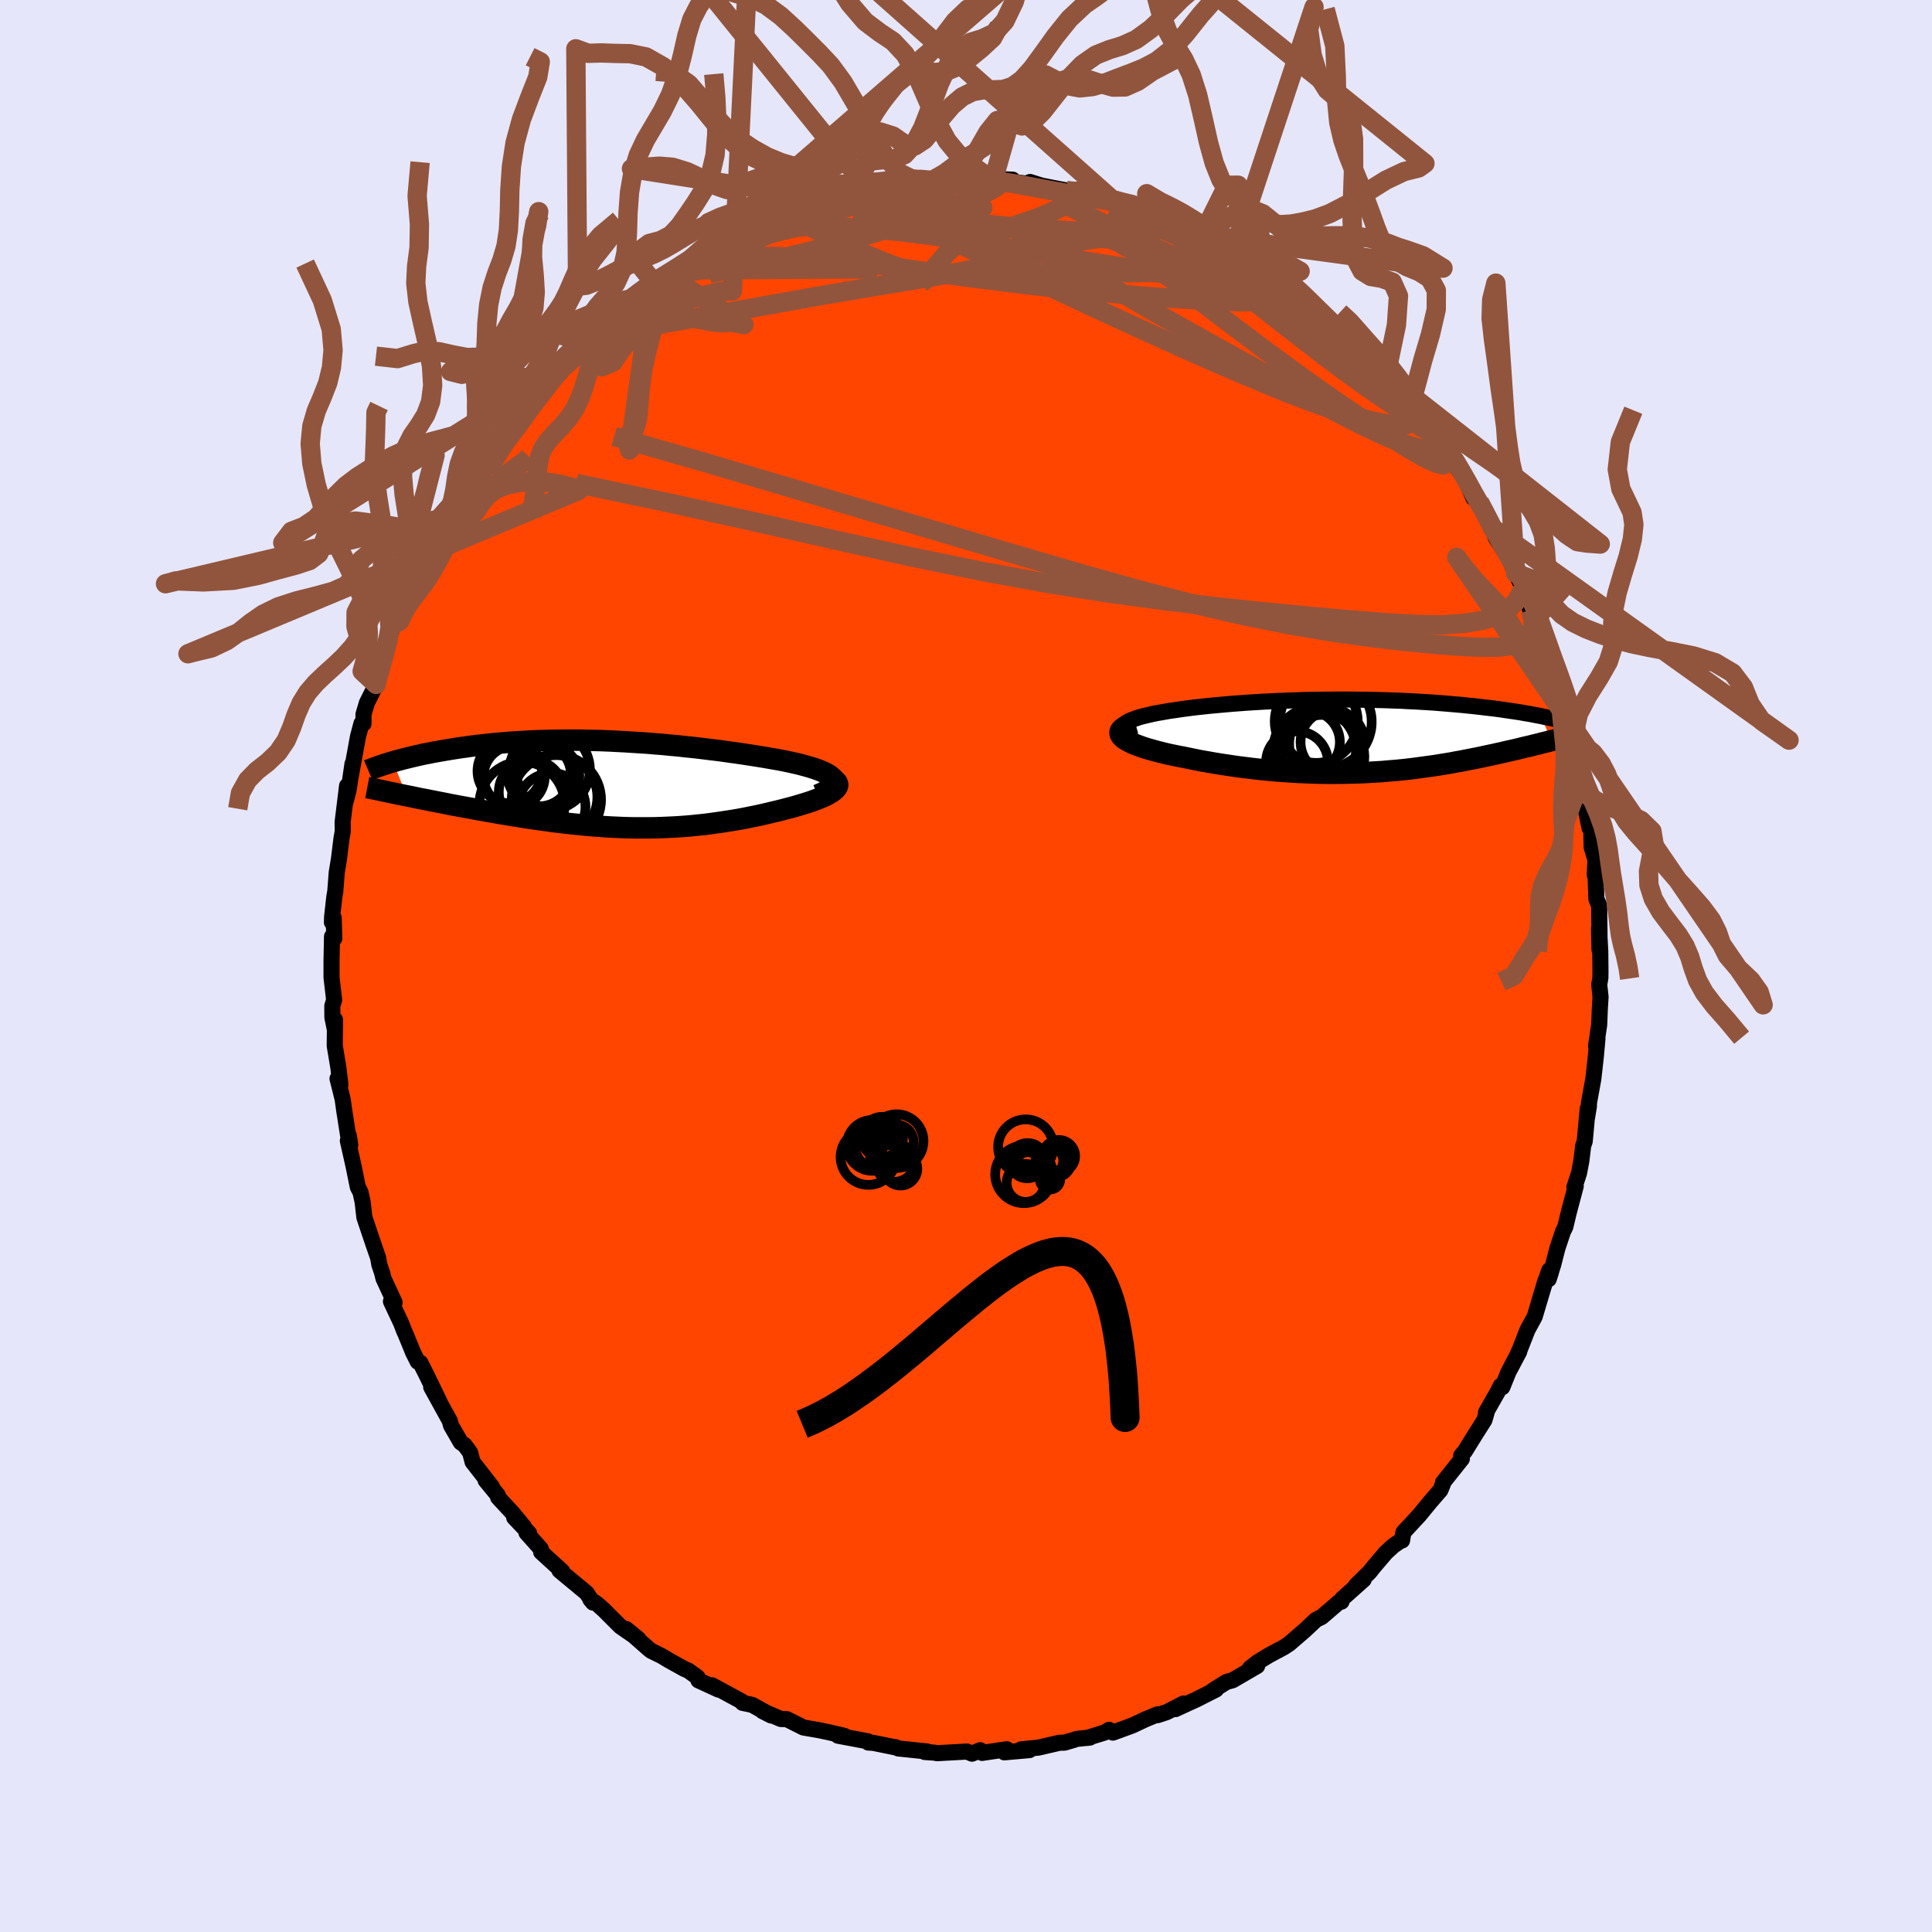 
  <svg viewBox="-100 -100 200 200" xmlns="http://www.w3.org/2000/svg" width="500" height="500" id="face-svg">
    <defs>
      <clipPath id="leftEyeClipPath">
        <polyline points="22.56,-0.53 22.45,-0.67 22.3,-0.81 22.11,-0.95 21.88,-1.09 21.62,-1.22 21.33,-1.35 21,-1.48 20.64,-1.61 20.26,-1.73 19.85,-1.85 19.41,-1.97 18.96,-2.09 18.47,-2.2 17.97,-2.31 17.45,-2.42 16.83,-2.54 16.18,-2.65 15.51,-2.77 14.83,-2.88 14.13,-2.99 13.41,-3.1 12.68,-3.21 11.94,-3.31 11.18,-3.42 10.42,-3.52 9.64,-3.61 8.86,-3.71 8.08,-3.8 7.28,-3.88 6.49,-3.97 5.69,-4.04 4.89,-4.12 4.09,-4.18 3.29,-4.25 2.49,-4.3 1.69,-4.35 0.9,-4.4 0.11,-4.44 -0.68,-4.48 -1.46,-4.51 -2.23,-4.53 -3,-4.54 -3.76,-4.56 -4.51,-4.56 -5.25,-4.56 -5.98,-4.55 -6.7,-4.54 -7.41,-4.52 -8.11,-4.5 -8.8,-4.47 -9.48,-4.43 -10.14,-4.39 -10.79,-4.35 -11.43,-4.3 -12.05,-4.25 -12.66,-4.19 -13.26,-4.13 -13.84,-4.06 -14.41,-4 -14.96,-3.93 -15.5,-3.85 -16.03,-3.78 -16.54,-3.7 -17.04,-3.62 -17.52,-3.54 -17.99,-3.46 -18.45,-3.38 -18.9,-3.3 -19.33,-3.21 -19.76,-3.13 -20.17,-3.04 -20.57,-2.95 -20.96,-2.86 -21.33,-2.77 -21.7,-2.68 -22.05,-2.59 -22.39,-2.5 -22.72,-2.41 -23.03,-2.32 -21.61,1.2 -21.15,1.29 -20.68,1.39 -20.2,1.49 -19.71,1.58 -19.22,1.68 -18.71,1.78 -18.2,1.88 -17.68,1.98 -17.15,2.09 -16.62,2.19 -16.08,2.29 -15.53,2.39 -14.97,2.49 -14.41,2.6 -13.84,2.7 -13.27,2.8 -12.68,2.9 -12.08,3.01 -11.48,3.11 -10.87,3.21 -10.25,3.31 -9.63,3.41 -9,3.51 -8.37,3.6 -7.73,3.69 -7.09,3.78 -6.44,3.87 -5.79,3.95 -5.14,4.03 -4.49,4.1 -3.83,4.17 -3.17,4.23 -2.52,4.29 -1.85,4.34 -1.19,4.39 -0.53,4.43 0.13,4.46 0.8,4.49 1.46,4.51 2.12,4.52 2.79,4.52 3.45,4.52 4.11,4.51 4.78,4.49 5.44,4.46 6.1,4.43 6.76,4.39 7.43,4.34 8.09,4.28 8.75,4.21 9.41,4.14 10.07,4.05 10.72,3.96 11.38,3.86 12.03,3.76 12.69,3.65 13.34,3.53 13.98,3.4 14.63,3.27 15.27,3.13 15.9,2.98 16.53,2.83 17.15,2.68 17.76,2.52 18.23,2.4 18.69,2.27 19.13,2.14 19.56,2.01 19.97,1.88 20.36,1.75 20.74,1.61 21.09,1.47 21.41,1.34 21.72,1.2 21.99,1.06 22.24,0.91 22.46,0.77 22.64,0.63 22.79,0.49" />
      </clipPath>
      <clipPath id="rightEyeClipPath">
        <polyline points="-23.07,-0.03 -23.25,-0.21 -23.38,-0.39 -23.45,-0.56 -23.47,-0.72 -23.43,-0.88 -23.35,-1.03 -23.22,-1.17 -23.05,-1.31 -22.83,-1.45 -22.58,-1.58 -22.29,-1.7 -21.96,-1.82 -21.6,-1.94 -21.21,-2.05 -20.78,-2.15 -20.27,-2.27 -19.72,-2.38 -19.14,-2.48 -18.53,-2.59 -17.89,-2.68 -17.23,-2.78 -16.55,-2.87 -15.84,-2.96 -15.11,-3.04 -14.37,-3.12 -13.61,-3.19 -12.84,-3.26 -12.05,-3.33 -11.25,-3.39 -10.44,-3.45 -9.63,-3.5 -8.81,-3.55 -7.99,-3.59 -7.16,-3.63 -6.33,-3.66 -5.5,-3.69 -4.67,-3.72 -3.85,-3.74 -3.03,-3.75 -2.21,-3.76 -1.4,-3.77 -0.6,-3.77 0.2,-3.77 0.98,-3.76 1.76,-3.75 2.53,-3.74 3.28,-3.72 4.03,-3.7 4.76,-3.67 5.47,-3.65 6.18,-3.61 6.87,-3.58 7.54,-3.54 8.2,-3.5 8.85,-3.46 9.47,-3.41 10.09,-3.36 10.69,-3.31 11.27,-3.26 11.84,-3.21 12.39,-3.15 12.92,-3.1 13.44,-3.04 13.95,-2.98 14.44,-2.92 14.92,-2.87 15.38,-2.81 15.84,-2.75 16.28,-2.68 16.7,-2.62 17.12,-2.56 17.52,-2.5 17.91,-2.44 18.29,-2.37 18.65,-2.31 19,-2.25 19.34,-2.18 19.67,-2.12 19.99,-2.06 21.04,0.49 20.72,0.57 20.4,0.65 20.07,0.73 19.74,0.82 19.39,0.9 19.04,0.99 18.68,1.08 18.31,1.16 17.94,1.25 17.55,1.35 17.16,1.44 16.76,1.53 16.35,1.62 15.94,1.72 15.52,1.81 15.08,1.91 14.64,2 14.18,2.1 13.72,2.2 13.24,2.3 12.76,2.39 12.26,2.49 11.76,2.59 11.24,2.68 10.72,2.78 10.18,2.87 9.63,2.96 9.07,3.05 8.5,3.13 7.92,3.21 7.33,3.29 6.73,3.37 6.12,3.44 5.49,3.51 4.86,3.57 4.21,3.62 3.56,3.68 2.89,3.72 2.21,3.76 1.52,3.8 0.83,3.82 0.12,3.84 -0.6,3.85 -1.33,3.86 -2.07,3.86 -2.81,3.85 -3.57,3.83 -4.33,3.8 -5.1,3.77 -5.88,3.72 -6.66,3.67 -7.45,3.61 -8.25,3.54 -9.05,3.46 -9.85,3.37 -10.66,3.27 -11.46,3.17 -12.27,3.05 -13.07,2.93 -13.87,2.8 -14.67,2.66 -15.45,2.52 -16.23,2.36 -17,2.2 -17.59,2.09 -18.17,1.97 -18.73,1.85 -19.26,1.72 -19.78,1.59 -20.28,1.45 -20.75,1.32 -21.19,1.18 -21.61,1.03 -21.99,0.89 -22.34,0.74 -22.65,0.59 -22.93,0.44 -23.16,0.29 -23.34,0.13" />
      </clipPath>
      <filter id="fuzzy">
        <feTurbulence id="turbulence" baseFrequency="0.05" numOctaves="3" type="noise" result="noise" />
        <feDisplacementMap in="SourceGraphic" in2="noise" scale="2" />
      </filter>
      <linearGradient id="rainbowGradient" x1="0%" y1="0%" x2="100%" y2="0%">
        <stop offset="0%" style="stop-color: rgb(145, 85, 61); stop-opacity: 1" />
        <stop offset="50%" style="stop-color: rgb(192, 192, 192); stop-opacity: 1" />
        <stop offset="100%" style="stop-color: rgb(148, 0, 211); stop-opacity: 1" />
      </linearGradient>
    </defs>
    <rect x="-100" y="-100" width="100%" height="100%" fill="rgb(230, 230, 250)" />
    <polyline id="faceContour" points="65.68,0.57 65.67,1.24 65.55,1.92 65.69,3.2 65.61,4.49 65.55,6.05 65.22,8.31 65.37,7.51 65.2,9.38 64.94,11.69 64.49,14.17 64.48,14.55 64.28,15.74 64.36,14.77 64.05,18.15 63.89,18.6 63.7,20.18 63.46,21.44 62.98,22.9 63.12,22.79 62.39,25.54 62.04,27.01 61.8,27.49 61.22,29.23 60.8,30.88 60.32,32.42 60.55,31.72 60.39,31.49 59.94,32.72 58.87,36.3 58.12,37.68 57.37,39.6 57.04,40.36 57.27,39.92 56.16,42.02 55.52,43.6 55.35,43.46 55.07,44.03 53.83,46.21 53.88,46.28 53.67,47 52.63,48.64 51.64,50.24 51.26,50.69 51.33,51.02 49.37,53.48 49.37,53.62 49.11,54.26 48.07,55.46 46.92,56.86 45.28,58.63 45.14,59.47 44.96,59.52 44.25,60.01 43.48,60.71 42.25,62.15 41.78,62.74 40.37,64.12 41.17,63.52 38.94,65.51 38.87,65.8 38.61,65.85 36.82,67.39 36.24,67.67 35.07,68.77 33.46,70.16 32.9,70.53 31.98,71.02 31.37,71.35 30.23,72.04 29.39,72.69 30.14,72.46 27.6,73.94 26.95,74.12 25.55,75 25.88,74.9 23.87,75.92 21.67,76.93 22.53,76.34 20.78,77.24 19.84,77.55 19.85,77.46 18.56,77.99 17.25,78.61 15.21,79.36 14.81,79.07 14.36,79.35 12.53,79.91 12.83,79.87 11.48,80.01 11.05,80.15 10.2,80.4 9.67,80.41 7.51,80.91 5.7,81.09 6.57,81.17 3.97,81.4 4.22,81.08 1.67,81.46 1.47,81.18 0.62,81.54 0.11,81.32 -2.99,81.49 -3.3,81.43 -4.26,81.37 -4.03,81.31 -7.01,81 -7.31,80.86 -7.34,80.88 -9.6,80.42 -10.11,80.39 -10.16,80.26 -13.25,79.68 -13.01,79.61 -12.61,79.69 -14.17,79.33 -15.16,79.12 -16.83,78.83 -18.54,77.97 -19.17,77.95 -21.07,77.13 -20.16,77.59 -22.13,76.49 -23.13,76.28 -23.2,76.14 -26.3,74.46 -25.61,74.91 -27.7,73.95 -27.79,73.63 -28.73,72.95 -29.15,72.77 -30.7,71.91 -31.52,71.42 -32.62,70.88 -32.86,70.68 -35.18,68.63 -33.93,69.65 -35.78,68.37 -37.47,66.68 -38.16,66.06 -38.88,65.58 -38.61,65.9 -39.28,64.9 -42.08,62.58 -41.79,62.67 -43.98,60.67 -44.01,60.34 -45.5,58.67 -45.23,58.72 -46.77,57.1 -45.76,58.05 -46.98,56.58 -48.43,55.02 -48.46,54.79 -49.73,53.25 -49.07,53.92 -51.08,51.34 -51.32,50.4 -51.55,50.06 -51.92,49.58 -52.3,49.32 -53.31,47.57 -53.44,47.08 -55.36,43.6 -54.44,45.24 -55.78,42.47 -56.48,41.08 -56.76,40.96 -57.24,40 -58.02,38.09 -58.16,37.79 -58.48,36.96 -59.53,34.72 -59.15,34.83 -60.31,32.33 -60.43,31.81 -60.73,30.92 -60.86,30.19 -61.33,28.84 -62.28,26.02 -62.46,24.43 -62.68,23.42 -62.96,22.88 -63.39,20.76 -63.99,18.09 -63.74,18.55 -63.88,17.6 -63.92,17.81 -64.36,15 -64.53,13.79 -65.06,11.66 -64.76,12.3 -64.97,10.53 -65.35,8.25 -65.32,5.56 -65.33,6.6 -65.59,5.33 -65.6,4.14 -65.41,3.51 -65.68,1.19 -65.68,-0.53 -65.63,-3.05 -65.39,-2.86 -65.46,-4.99 -65.64,-4.52 -65.62,-5.1 -65.39,-7.16 -65.29,-7.74 -65.14,-9.69 -64.91,-11.09 -64.65,-13.19 -64.52,-13.93 -64.53,-14.91 -64.07,-18.65 -64.28,-16.8 -63.9,-18.26 -63.51,-20.93 -63.72,-19.48 -62.94,-23.75 -62.58,-25.11 -62.37,-25.09 -62.37,-26.06 -62.02,-27.24 -61.06,-29.15 -61.28,-29.67 -60.78,-30.8 -60.7,-30.47 -59.33,-35.2 -59.08,-35.47 -58.94,-35.49 -58.78,-36.41 -58.12,-38.15 -57.84,-38.17 -58,-38.4 -56.19,-42.07 -56.09,-41.9 -54.92,-44.27 -55.76,-43.2 -54.03,-46.39 -52.96,-48.11 -53.72,-46.85 -51.93,-49.94 -51.98,-49.59 -51.07,-51.16 -50.42,-52.11 -49.88,-53.02 -48.43,-54.79 -48.13,-55.51 -47.91,-55.83 -46.78,-56.91 -46.52,-57.13 -46.8,-57.47 -45.07,-58.91 -44,-60.61 -44.18,-60.43 -42.29,-62.28 -41.34,-63.39 -41.19,-63.4 -39.57,-65.11 -40.25,-64.01 -39.62,-64.85 -38.02,-66.55 -37.71,-66.57 -36.18,-67.86 -35.2,-68.96 -32.76,-70.45 -32.41,-70.87 -33.57,-70.03 -32.67,-70.5 -30.59,-71.92 -30.23,-72.05 -28.54,-73.17 -28.54,-73.35 -27.04,-74.19 -25.91,-74.83 -24.55,-75.57 -23.65,-76.04 -22.06,-76.65 -22.78,-76.27 -22.11,-76.85 -21.77,-77 -18.84,-78.07 -18.95,-77.86 -16.8,-78.85 -16.16,-78.96 -14.77,-79.43 -13.78,-79.8 -13.5,-79.84 -12.85,-79.88 -10.7,-80.18 -11.05,-80.23 -10.15,-80.44 -7.39,-80.95 -7.35,-81.05 -5.13,-81.31 -4.92,-81.38 -3.73,-81.21 -3.29,-81.16 -2,-81.37 -1.24,-81.48 -0.78,-81.56 1.81,-81.46 2.61,-81.28 2.87,-81.48 4.83,-81.4 4.31,-81.08 4.91,-81.16 7.71,-80.82 6.63,-81.16 7.39,-80.87 10.4,-80.28 11.56,-80.14 11.54,-80.35 12.59,-79.88 15.24,-79.24 15.26,-79.31 15.36,-79.3 18.34,-78.35 18.39,-78.27 18.35,-78.4 19.74,-77.65 21.12,-77.16 23.22,-76.19 22.44,-76.63 24.46,-75.63 24.72,-75.51 26.92,-74.16 26.62,-74.67 27.71,-73.8 30.13,-72.3 29.72,-72.69 31.8,-71.39 30.82,-71.61 32.46,-70.9 33.68,-70.03 34.05,-69.85 35.33,-68.48 36.08,-67.94 36.58,-67.65 38.42,-66.05 37.98,-66.41 39.61,-65.13 39.22,-65.24 40.61,-64.25 42.48,-62.15 43.03,-61.23 43.77,-60.88 44.09,-60.23 44.83,-59.52 45.45,-58.58 46,-58.22 45.79,-58.01 47.44,-56.36 49.56,-53.45 49.21,-53.79 49.24,-53.74 50.19,-52.17 50.55,-52.01 51.67,-50.4 52.53,-48.45 53.15,-48.03 53.7,-47.06 54.31,-45.66 54.47,-45.36 54.84,-44.35 56.2,-42.22 56.9,-40.66 58.09,-38.23 57.3,-40.19 57.97,-38.56 58.41,-36.84 58.76,-35.73 59.56,-34.49 59.63,-34.28 60.34,-31.9 61.01,-29.74 60.85,-30.62 60.97,-30.86 61.85,-26.77 61.95,-27.62 61.97,-26.91 62.83,-23.23 62.62,-23.86 63.7,-20.36 63.28,-20.6 64.02,-17.57 63.69,-19.25 64.12,-16.38 64.55,-14.29 64.72,-14.38 64.77,-12.28 65.16,-11 65.09,-9.42 65.16,-9.6 65.26,-6.93 65.54,-6.29 65.58,-3.31 65.58,-1.69 65.53,-3.87 65.66,-1.52 65.68,0.57 65.67,1.24" fill="rgb(255, 69, 0)" stroke="black" stroke-width="1.667" stroke-linejoin="round" filter="url(#fuzzy)" />
    <g transform="translate(39.54 -23.81)">
      <polyline id="rightCountour" points="-23.07,-0.03 -23.25,-0.21 -23.38,-0.39 -23.45,-0.56 -23.47,-0.72 -23.43,-0.88 -23.35,-1.03 -23.22,-1.17 -23.05,-1.31 -22.83,-1.45 -22.58,-1.58 -22.29,-1.7 -21.96,-1.82 -21.6,-1.94 -21.21,-2.05 -20.78,-2.15 -20.27,-2.27 -19.72,-2.38 -19.14,-2.48 -18.53,-2.59 -17.89,-2.68 -17.23,-2.78 -16.55,-2.87 -15.84,-2.96 -15.11,-3.04 -14.37,-3.12 -13.61,-3.19 -12.84,-3.26 -12.05,-3.33 -11.25,-3.39 -10.44,-3.45 -9.63,-3.5 -8.81,-3.55 -7.99,-3.59 -7.16,-3.63 -6.33,-3.66 -5.5,-3.69 -4.67,-3.72 -3.85,-3.74 -3.03,-3.75 -2.21,-3.76 -1.4,-3.77 -0.6,-3.77 0.2,-3.77 0.98,-3.76 1.76,-3.75 2.53,-3.74 3.28,-3.72 4.03,-3.7 4.76,-3.67 5.47,-3.65 6.18,-3.61 6.87,-3.58 7.54,-3.54 8.2,-3.5 8.85,-3.46 9.47,-3.41 10.09,-3.36 10.69,-3.31 11.27,-3.26 11.84,-3.21 12.39,-3.15 12.92,-3.1 13.44,-3.04 13.95,-2.98 14.44,-2.92 14.92,-2.87 15.38,-2.81 15.84,-2.75 16.28,-2.68 16.7,-2.62 17.12,-2.56 17.52,-2.5 17.91,-2.44 18.29,-2.37 18.65,-2.31 19,-2.25 19.34,-2.18 19.67,-2.12 19.99,-2.06 21.04,0.49 20.72,0.57 20.4,0.65 20.07,0.73 19.74,0.82 19.39,0.9 19.04,0.99 18.68,1.08 18.31,1.16 17.94,1.25 17.55,1.35 17.16,1.44 16.76,1.53 16.35,1.62 15.94,1.72 15.52,1.81 15.08,1.91 14.64,2 14.18,2.1 13.72,2.2 13.24,2.3 12.76,2.39 12.26,2.49 11.76,2.59 11.24,2.68 10.72,2.78 10.18,2.87 9.63,2.96 9.07,3.05 8.5,3.13 7.92,3.21 7.33,3.29 6.73,3.37 6.12,3.44 5.49,3.51 4.86,3.57 4.21,3.62 3.56,3.68 2.89,3.72 2.21,3.76 1.52,3.8 0.83,3.82 0.12,3.84 -0.6,3.85 -1.33,3.86 -2.07,3.86 -2.81,3.85 -3.57,3.83 -4.33,3.8 -5.1,3.77 -5.88,3.72 -6.66,3.67 -7.45,3.61 -8.25,3.54 -9.05,3.46 -9.85,3.37 -10.66,3.27 -11.46,3.17 -12.27,3.05 -13.07,2.93 -13.87,2.8 -14.67,2.66 -15.45,2.52 -16.23,2.36 -17,2.2 -17.59,2.09 -18.17,1.97 -18.73,1.85 -19.26,1.72 -19.78,1.59 -20.28,1.45 -20.75,1.32 -21.19,1.18 -21.61,1.03 -21.99,0.89 -22.34,0.74 -22.65,0.59 -22.93,0.44 -23.16,0.29 -23.34,0.13" fill="white" stroke="white" stroke-width="0" stroke-linejoin="round" filter="url(#fuzzy)" />
    </g>
    <g transform="translate(-36.29 -18.82)">
      <polyline id="leftCountour" points="22.56,-0.53 22.45,-0.67 22.3,-0.81 22.11,-0.95 21.88,-1.09 21.62,-1.22 21.33,-1.35 21,-1.48 20.64,-1.61 20.26,-1.73 19.85,-1.85 19.41,-1.97 18.96,-2.09 18.47,-2.2 17.97,-2.31 17.45,-2.42 16.83,-2.54 16.18,-2.65 15.51,-2.77 14.83,-2.88 14.13,-2.99 13.41,-3.1 12.68,-3.21 11.94,-3.31 11.18,-3.42 10.42,-3.52 9.64,-3.61 8.86,-3.71 8.08,-3.8 7.28,-3.88 6.49,-3.97 5.69,-4.04 4.89,-4.12 4.09,-4.18 3.29,-4.25 2.49,-4.3 1.69,-4.35 0.9,-4.4 0.11,-4.44 -0.68,-4.48 -1.46,-4.51 -2.23,-4.53 -3,-4.54 -3.76,-4.56 -4.51,-4.56 -5.25,-4.56 -5.98,-4.55 -6.7,-4.54 -7.41,-4.52 -8.11,-4.5 -8.8,-4.47 -9.48,-4.43 -10.14,-4.39 -10.79,-4.35 -11.43,-4.3 -12.05,-4.25 -12.66,-4.19 -13.26,-4.13 -13.84,-4.06 -14.41,-4 -14.96,-3.93 -15.5,-3.85 -16.03,-3.78 -16.54,-3.7 -17.04,-3.62 -17.52,-3.54 -17.99,-3.46 -18.45,-3.38 -18.9,-3.3 -19.33,-3.21 -19.76,-3.13 -20.17,-3.04 -20.57,-2.95 -20.96,-2.86 -21.33,-2.77 -21.7,-2.68 -22.05,-2.59 -22.39,-2.5 -22.72,-2.41 -23.03,-2.32 -21.61,1.2 -21.15,1.29 -20.68,1.39 -20.2,1.49 -19.71,1.58 -19.22,1.68 -18.71,1.78 -18.2,1.88 -17.68,1.98 -17.15,2.09 -16.62,2.19 -16.08,2.29 -15.53,2.39 -14.97,2.49 -14.41,2.6 -13.84,2.7 -13.27,2.8 -12.68,2.9 -12.08,3.01 -11.48,3.11 -10.87,3.21 -10.25,3.31 -9.63,3.41 -9,3.51 -8.37,3.6 -7.73,3.69 -7.09,3.78 -6.44,3.87 -5.79,3.95 -5.14,4.03 -4.49,4.1 -3.83,4.17 -3.17,4.23 -2.52,4.29 -1.85,4.34 -1.19,4.39 -0.53,4.43 0.13,4.46 0.8,4.49 1.46,4.51 2.12,4.52 2.79,4.52 3.45,4.52 4.11,4.51 4.78,4.49 5.44,4.46 6.1,4.43 6.76,4.39 7.43,4.34 8.09,4.28 8.75,4.21 9.41,4.14 10.07,4.05 10.72,3.96 11.38,3.86 12.03,3.76 12.69,3.65 13.34,3.53 13.98,3.4 14.63,3.27 15.27,3.13 15.9,2.98 16.53,2.83 17.15,2.68 17.76,2.52 18.23,2.4 18.69,2.27 19.13,2.14 19.56,2.01 19.97,1.88 20.36,1.75 20.74,1.61 21.09,1.47 21.41,1.34 21.72,1.2 21.99,1.06 22.24,0.91 22.46,0.77 22.64,0.63 22.79,0.49" fill="white" stroke="white" stroke-width="0" stroke-linejoin="round" filter="url(#fuzzy)" />
    </g>
    <g transform="translate(39.54 -23.81)">
      <polyline id="rightUpper" points="-17.4,2.21 -18.33,1.95 -19.17,1.7 -19.92,1.45 -20.59,1.21 -21.18,0.99 -21.7,0.77 -22.14,0.56 -22.52,0.35 -22.83,0.16 -23.07,-0.03 -23.25,-0.21 -23.38,-0.39 -23.45,-0.56 -23.47,-0.72 -23.43,-0.88 -23.35,-1.03 -23.22,-1.17 -23.05,-1.31 -22.83,-1.45 -22.58,-1.58 -22.29,-1.7 -21.96,-1.82 -21.6,-1.94 -21.21,-2.05 -20.78,-2.15 -20.27,-2.27 -19.72,-2.38 -19.14,-2.48 -18.53,-2.59 -17.89,-2.68 -17.23,-2.78 -16.55,-2.87 -15.84,-2.96 -15.11,-3.04 -14.37,-3.12 -13.61,-3.19 -12.84,-3.26 -12.05,-3.33 -11.25,-3.39 -10.44,-3.45 -9.63,-3.5 -8.81,-3.55 -7.99,-3.59 -7.16,-3.63 -6.33,-3.66 -5.5,-3.69 -4.67,-3.72 -3.85,-3.74 -3.03,-3.75 -2.21,-3.76 -1.4,-3.77 -0.6,-3.77 0.2,-3.77 0.98,-3.76 1.76,-3.75 2.53,-3.74 3.28,-3.72 4.03,-3.7 4.76,-3.67 5.47,-3.65 6.18,-3.61 6.87,-3.58 7.54,-3.54 8.2,-3.5 8.85,-3.46 9.47,-3.41 10.09,-3.36 10.69,-3.31 11.27,-3.26 11.84,-3.21 12.39,-3.15 12.92,-3.1 13.44,-3.04 13.95,-2.98 14.44,-2.92 14.92,-2.87 15.38,-2.81 15.84,-2.75 16.28,-2.68 16.7,-2.62 17.12,-2.56 17.52,-2.5 17.91,-2.44 18.29,-2.37 18.65,-2.31 19,-2.25 19.34,-2.18 19.67,-2.12 19.99,-2.06 20.3,-1.99 20.59,-1.93 20.87,-1.87 21.15,-1.81 21.41,-1.75 21.66,-1.69 21.9,-1.63 22.13,-1.57 22.35,-1.51 22.56,-1.45" fill="none" stroke="black" stroke-width="1.667" stroke-linejoin="round" filter="url(#fuzzy)" />
      <polyline id="rightLower" points="-22.02,-1.33 -22.47,-1.2 -22.84,-1.06 -23.13,-0.92 -23.35,-0.77 -23.49,-0.63 -23.58,-0.48 -23.6,-0.32 -23.57,-0.17 -23.48,-0.02 -23.34,0.13 -23.16,0.29 -22.93,0.44 -22.65,0.59 -22.34,0.74 -21.99,0.89 -21.61,1.03 -21.19,1.18 -20.75,1.32 -20.28,1.45 -19.78,1.59 -19.26,1.72 -18.73,1.85 -18.17,1.97 -17.59,2.09 -17,2.2 -16.23,2.36 -15.45,2.52 -14.67,2.66 -13.87,2.8 -13.07,2.93 -12.27,3.05 -11.46,3.17 -10.66,3.27 -9.85,3.37 -9.05,3.46 -8.25,3.54 -7.45,3.61 -6.66,3.67 -5.88,3.72 -5.1,3.77 -4.33,3.8 -3.57,3.83 -2.81,3.85 -2.07,3.86 -1.33,3.86 -0.6,3.85 0.12,3.84 0.83,3.82 1.52,3.8 2.21,3.76 2.89,3.72 3.56,3.68 4.21,3.62 4.86,3.57 5.49,3.51 6.12,3.44 6.73,3.37 7.33,3.29 7.92,3.21 8.5,3.13 9.07,3.05 9.63,2.96 10.18,2.87 10.72,2.78 11.24,2.68 11.76,2.59 12.26,2.49 12.76,2.39 13.24,2.3 13.72,2.2 14.18,2.1 14.64,2 15.08,1.91 15.52,1.81 15.94,1.72 16.35,1.62 16.76,1.53 17.16,1.44 17.55,1.35 17.94,1.25 18.31,1.16 18.68,1.08 19.04,0.99 19.39,0.9 19.74,0.82 20.07,0.73 20.4,0.65 20.72,0.57 21.04,0.49 21.34,0.41 21.64,0.33 21.93,0.26 22.21,0.19 22.48,0.11 22.75,0.04 23.01,-0.02 23.26,-0.09 23.51,-0.16 23.75,-0.22" fill="none" stroke="black" stroke-width="2.222" stroke-linejoin="round" filter="url(#fuzzy)" />
      <circle r="4.298" cx="-3.284" cy="-1.512" stroke="black" fill="none" stroke-width="1.0" filter="url(#fuzzy)" clip-path="url(#rightEyeClipPath)" /><circle r="3.308" cx="-1.599" cy="0.633" stroke="black" fill="none" stroke-width="1.0" filter="url(#fuzzy)" clip-path="url(#rightEyeClipPath)" /><circle r="3.206" cx="-5.274" cy="2.718" stroke="black" fill="none" stroke-width="1.0" filter="url(#fuzzy)" clip-path="url(#rightEyeClipPath)" /><circle r="4.288" cx="-2.599" cy="2.098" stroke="black" fill="none" stroke-width="1.0" filter="url(#fuzzy)" clip-path="url(#rightEyeClipPath)" /><circle r="3.816" cx="-2.274" cy="0.823" stroke="black" fill="none" stroke-width="1.0" filter="url(#fuzzy)" clip-path="url(#rightEyeClipPath)" /><circle r="4.766" cx="-2.309" cy="-1.452" stroke="black" fill="none" stroke-width="1.0" filter="url(#fuzzy)" clip-path="url(#rightEyeClipPath)" /><circle r="4.61" cx="-3.144" cy="1.543" stroke="black" fill="none" stroke-width="1.0" filter="url(#fuzzy)" clip-path="url(#rightEyeClipPath)" /><circle r="3.252" cx="-4.089" cy="0.633" stroke="black" fill="none" stroke-width="1.0" filter="url(#fuzzy)" clip-path="url(#rightEyeClipPath)" /><circle r="4.598" cx="-2.934" cy="2.258" stroke="black" fill="none" stroke-width="1.0" filter="url(#fuzzy)" clip-path="url(#rightEyeClipPath)" /><circle r="4.266" cx="-3.429" cy="1.403" stroke="black" fill="none" stroke-width="1.0" filter="url(#fuzzy)" clip-path="url(#rightEyeClipPath)" />
      </g>
    <g transform="translate(-36.29 -18.82)">
      <polyline id="leftUpper" points="20.93,1.12 21.35,0.94 21.71,0.76 22,0.58 22.24,0.41 22.42,0.25 22.55,0.09 22.62,-0.07 22.65,-0.23 22.63,-0.38 22.56,-0.53 22.45,-0.67 22.3,-0.81 22.11,-0.95 21.88,-1.09 21.62,-1.22 21.33,-1.35 21,-1.48 20.64,-1.61 20.26,-1.73 19.85,-1.85 19.41,-1.97 18.96,-2.09 18.47,-2.2 17.97,-2.31 17.45,-2.42 16.83,-2.54 16.18,-2.65 15.51,-2.77 14.83,-2.88 14.13,-2.99 13.41,-3.1 12.68,-3.21 11.94,-3.31 11.18,-3.42 10.42,-3.52 9.64,-3.61 8.86,-3.71 8.08,-3.8 7.28,-3.88 6.49,-3.97 5.69,-4.04 4.89,-4.12 4.09,-4.18 3.29,-4.25 2.49,-4.3 1.69,-4.35 0.9,-4.4 0.11,-4.44 -0.68,-4.48 -1.46,-4.51 -2.23,-4.53 -3,-4.54 -3.76,-4.56 -4.51,-4.56 -5.25,-4.56 -5.98,-4.55 -6.7,-4.54 -7.41,-4.52 -8.11,-4.5 -8.8,-4.47 -9.48,-4.43 -10.14,-4.39 -10.79,-4.35 -11.43,-4.3 -12.05,-4.25 -12.66,-4.19 -13.26,-4.13 -13.84,-4.06 -14.41,-4 -14.96,-3.93 -15.5,-3.85 -16.03,-3.78 -16.54,-3.7 -17.04,-3.62 -17.52,-3.54 -17.99,-3.46 -18.45,-3.38 -18.9,-3.3 -19.33,-3.21 -19.76,-3.13 -20.17,-3.04 -20.57,-2.95 -20.96,-2.86 -21.33,-2.77 -21.7,-2.68 -22.05,-2.59 -22.39,-2.5 -22.72,-2.41 -23.03,-2.32 -23.34,-2.23 -23.63,-2.14 -23.92,-2.05 -24.19,-1.96 -24.45,-1.87 -24.7,-1.78 -24.94,-1.7 -25.16,-1.61 -25.38,-1.53 -25.59,-1.44" fill="none" stroke="black" stroke-width="2.222" stroke-linejoin="round" filter="url(#fuzzy)" />
      <polyline id="leftLower" points="21.81,-0.78 22.15,-0.67 22.43,-0.56 22.66,-0.44 22.82,-0.31 22.93,-0.18 22.99,-0.05 23.01,0.08 22.98,0.22 22.9,0.35 22.79,0.49 22.64,0.63 22.46,0.77 22.24,0.91 21.99,1.06 21.72,1.2 21.41,1.34 21.09,1.47 20.74,1.61 20.36,1.75 19.97,1.88 19.56,2.01 19.13,2.14 18.69,2.27 18.23,2.4 17.76,2.52 17.15,2.68 16.53,2.83 15.9,2.98 15.27,3.13 14.63,3.27 13.98,3.4 13.34,3.53 12.69,3.65 12.03,3.76 11.38,3.86 10.72,3.96 10.07,4.05 9.41,4.14 8.75,4.21 8.09,4.28 7.43,4.34 6.76,4.39 6.1,4.43 5.44,4.46 4.78,4.49 4.11,4.51 3.45,4.52 2.79,4.52 2.12,4.52 1.46,4.51 0.8,4.49 0.13,4.46 -0.53,4.43 -1.19,4.39 -1.85,4.34 -2.52,4.29 -3.17,4.23 -3.83,4.17 -4.49,4.1 -5.14,4.03 -5.79,3.95 -6.44,3.87 -7.09,3.78 -7.73,3.69 -8.37,3.6 -9,3.51 -9.63,3.41 -10.25,3.31 -10.87,3.21 -11.48,3.11 -12.08,3.01 -12.68,2.9 -13.27,2.8 -13.84,2.7 -14.41,2.6 -14.97,2.49 -15.53,2.39 -16.08,2.29 -16.62,2.19 -17.15,2.09 -17.68,1.98 -18.2,1.88 -18.71,1.78 -19.22,1.68 -19.71,1.58 -20.2,1.49 -20.68,1.39 -21.15,1.29 -21.61,1.2 -22.06,1.11 -22.5,1.02 -22.93,0.93 -23.36,0.84 -23.77,0.75 -24.17,0.67 -24.57,0.58 -24.95,0.5 -25.32,0.42 -25.69,0.35" fill="none" stroke="black" stroke-width="2.222" stroke-linejoin="round" filter="url(#fuzzy)" />
      <circle r="4.144" cx="-6.786" cy="-1.505" stroke="black" fill="none" stroke-width="1.0" filter="url(#fuzzy)" clip-path="url(#leftEyeClipPath)" /><circle r="3.278" cx="-7.886" cy="-0.99" stroke="black" fill="none" stroke-width="1.0" filter="url(#fuzzy)" clip-path="url(#leftEyeClipPath)" /><circle r="4.388" cx="-6.256" cy="1.325" stroke="black" fill="none" stroke-width="1.0" filter="url(#fuzzy)" clip-path="url(#leftEyeClipPath)" /><circle r="3.212" cx="-6.951" cy="-0.82" stroke="black" fill="none" stroke-width="1.0" filter="url(#fuzzy)" clip-path="url(#leftEyeClipPath)" /><circle r="3.5" cx="-6.601" cy="2.345" stroke="black" fill="none" stroke-width="1.0" filter="url(#fuzzy)" clip-path="url(#leftEyeClipPath)" /><circle r="3.334" cx="-10.946" cy="-1.36" stroke="black" fill="none" stroke-width="1.0" filter="url(#fuzzy)" clip-path="url(#leftEyeClipPath)" /><circle r="4.414" cx="-9.671" cy="2.085" stroke="black" fill="none" stroke-width="1.0" filter="url(#fuzzy)" clip-path="url(#leftEyeClipPath)" /><circle r="3.356" cx="-8.721" cy="0.82" stroke="black" fill="none" stroke-width="1.0" filter="url(#fuzzy)" clip-path="url(#leftEyeClipPath)" /><circle r="3.17" cx="-10.486" cy="-0.81" stroke="black" fill="none" stroke-width="1.0" filter="url(#fuzzy)" clip-path="url(#leftEyeClipPath)" /><circle r="4.624" cx="-6.116" cy="1.61" stroke="black" fill="none" stroke-width="1.0" filter="url(#fuzzy)" clip-path="url(#leftEyeClipPath)" />
    </g>
    <g id="hairs">
      <polyline points="43.77,-60.88 44.2,-60.23 44.74,-59.56 45.27,-58.91 45.8,-58.23 46.36,-57.51 46.88,-56.81 47.29,-56.22 47.53,-55.82 47.57,-55.62 47.44,-55.6 47.15,-55.75 46.68,-56.07 46,-56.61 45.06,-57.43 43.84,-58.56 42.3,-60.02 40.45,-61.82 38.3,-63.93 35.91,-66.33 33.24,-69.12" fill="none" stroke="rgb(145, 85, 61)" stroke-width="2" stroke-linejoin="round" filter="url(#fuzzy)" /><polyline points="-21.77,-77 -19.74,-77.68 -18.24,-78.13 -16.78,-78.52 -15.31,-78.88 -13.85,-79.18 -12.4,-79.43 -10.95,-79.64 -9.5,-79.82 -8.03,-79.99 -6.55,-80.17 -5.09,-80.35 -3.68,-80.53 -2.37,-80.7 -1.19,-80.85 -0.18,-80.97 0.65,-81.06 1.33,-81.14 1.85,-81.2 2.23,-81.27 2.44,-81.33 2.42,-81.38 2.08,-81.41 1.18,-81.46" fill="none" stroke="rgb(145, 85, 61)" stroke-width="2" stroke-linejoin="round" filter="url(#fuzzy)" /><polyline points="32.46,-70.9 33.18,-70.27 33.34,-69.76 33.01,-69.32 32.13,-68.99 30.66,-68.8 28.51,-68.76 25.64,-68.85 22.03,-69.07 17.7,-69.4 12.68,-69.85 6.95,-70.44 0.39,-71.26 -7.19,-72.31 -15.94,-73.55" fill="none" stroke="rgb(145, 85, 61)" stroke-width="2" stroke-linejoin="round" filter="url(#fuzzy)" /><polyline points="-38.02,-66.55 -37.26,-67.01 -35.94,-67.93 -34.43,-68.94 -32.95,-69.83 -31.54,-70.58 -30.14,-71.26 -28.64,-71.95 -27.02,-72.68 -25.32,-73.47 -23.57,-74.29 -21.83,-75.1 -20.13,-75.89 -18.49,-76.64 -16.94,-77.33 -15.52,-77.95 -14.26,-78.5 -13.21,-78.97 -12.36,-79.37 -11.74,-79.69 -11.36,-79.92 -11.22,-80.06 -11.17,-80.12" fill="none" stroke="rgb(145, 85, 61)" stroke-width="2" stroke-linejoin="round" filter="url(#fuzzy)" /><polyline points="-27.04,-74.19 -25.82,-74.82 -24.43,-75.44 -23.01,-75.99 -21.62,-76.46 -20.21,-76.91 -18.69,-77.37 -17.04,-77.87 -15.29,-78.39 -13.54,-78.91 -11.88,-79.4 -10.39,-79.83 -9.1,-80.2 -8.04,-80.51 -7.24,-80.75 -6.71,-80.95 -6.57,-81.07" fill="none" stroke="rgb(145, 85, 61)" stroke-width="2" stroke-linejoin="round" filter="url(#fuzzy)" /><polyline points="10.4,-80.28 11.27,-80.19 12.18,-80.01 13.29,-79.73 14.46,-79.42 15.54,-79.13 16.46,-78.87 17.19,-78.66 17.7,-78.5 17.93,-78.4 17.88,-78.38 17.49,-78.45 16.66,-78.66 15.28,-79.06 13.42,-79.62" fill="none" stroke="rgb(145, 85, 61)" stroke-width="2" stroke-linejoin="round" filter="url(#fuzzy)" /><polyline points="2.61,-81.28 3.1,-81.35 3.48,-81.23 3.53,-81.01 3.27,-80.72 2.68,-80.35 1.69,-79.87 0.28,-79.26 -1.61,-78.5 -4.09,-77.6 -7.24,-76.57 -11.13,-75.39 -15.73,-74.1 -20.93,-72.83 -26.57,-71.69" fill="none" stroke="rgb(145, 85, 61)" stroke-width="2" stroke-linejoin="round" filter="url(#fuzzy)" /><polyline points="58.09,-38.23 57.64,-38.97 57.37,-38.49 56.92,-37.71 56.18,-36.96 55.07,-36.31 53.58,-35.81 51.68,-35.48 49.36,-35.32 46.61,-35.36 43.43,-35.54 39.82,-35.83 35.76,-36.19 31.23,-36.63 26.24,-37.15 20.78,-37.79 14.84,-38.59 8.43,-39.61 1.55,-40.87 -5.79,-42.38 -13.61,-44.11 -21.94,-45.99 -30.83,-47.96 -40.36,-49.96" fill="none" stroke="rgb(145, 85, 61)" stroke-width="2" stroke-linejoin="round" filter="url(#fuzzy)" /><polyline points="-37.71,-66.57 -36.27,-67.78 -34.79,-68.89 -33.45,-69.77 -32.26,-70.45 -31.09,-71.04 -29.81,-71.67 -28.4,-72.36 -26.89,-73.11 -25.33,-73.89 -23.75,-74.67 -22.19,-75.43 -20.68,-76.15 -19.27,-76.82 -17.99,-77.41 -16.9,-77.92 -16.01,-78.35 -15.29,-78.7 -14.73,-78.98 -14.29,-79.22 -13.98,-79.41 -13.84,-79.56 -13.9,-79.64 -14.17,-79.63" fill="none" stroke="rgb(145, 85, 61)" stroke-width="2" stroke-linejoin="round" filter="url(#fuzzy)" /><polyline points="-0.78,-81.56 1.14,-81.44 2.49,-81.32 3.67,-81.18 4.82,-81.01 5.99,-80.8 7.21,-80.57 8.47,-80.34 9.75,-80.11 11.04,-79.87 12.27,-79.65 13.38,-79.45 14.34,-79.28 15.1,-79.16 15.63,-79.07 15.91,-79.04 15.88,-79.08 15.52,-79.18 14.74,-79.38 13.37,-79.76" fill="none" stroke="rgb(145, 85, 61)" stroke-width="2" stroke-linejoin="round" filter="url(#fuzzy)" /><polyline points="39.61,-65.13 39.87,-64.77 40.82,-63.79 41.9,-62.64 42.88,-61.58 43.69,-60.68 44.35,-59.93 44.9,-59.3 45.35,-58.77 45.73,-58.31 46.04,-57.92 46.24,-57.64 46.28,-57.54 46.08,-57.72 45.56,-58.26 44.69,-59.2 43.5,-60.51 42.03,-62.11 40.31,-63.96" fill="none" stroke="rgb(145, 85, 61)" stroke-width="2" stroke-linejoin="round" filter="url(#fuzzy)" /><polyline points="49.56,-53.45 49.27,-53.65 49.01,-53.61 48.63,-53.49 48,-53.44 47.01,-53.56 45.56,-53.97 43.6,-54.75 41.07,-55.93 37.95,-57.53 34.22,-59.54 29.83,-61.94 24.76,-64.75 18.94,-68.02 12.35,-71.85 4.98,-76.28" fill="none" stroke="rgb(145, 85, 61)" stroke-width="2" stroke-linejoin="round" filter="url(#fuzzy)" /><polyline points="12.59,-79.88 14.24,-79.48 15.04,-79.24 15.62,-78.97 16.03,-78.66 16.25,-78.31 16.28,-77.93 16.12,-77.51 15.75,-77.05 15.12,-76.56 14.2,-76.03 12.96,-75.47 11.38,-74.89 9.47,-74.26 7.2,-73.62 4.58,-72.95 1.59,-72.29 -1.78,-71.64 -5.59,-70.98 -9.89,-70.27 -14.73,-69.45 -20.14,-68.48 -26.07,-67.42 -32.49,-66.3" fill="none" stroke="rgb(145, 85, 61)" stroke-width="2" stroke-linejoin="round" filter="url(#fuzzy)" /><polyline points="40.61,-64.25 42.01,-62.61 43.02,-61.41 43.88,-60.37 44.7,-59.37 45.51,-58.36 46.32,-57.33 47.13,-56.29 47.93,-55.26 48.69,-54.29 49.32,-53.49 49.74,-52.94 49.94,-52.69 49.95,-52.7 49.83,-52.89 49.59,-53.27 49.03,-54.1" fill="none" stroke="rgb(145, 85, 61)" stroke-width="2" stroke-linejoin="round" filter="url(#fuzzy)" /><polyline points="49.21,-53.79 49.41,-53.43 49.67,-52.88 49.82,-52.37 49.74,-52 49.36,-51.87 48.6,-52.07 47.44,-52.62 45.87,-53.52 43.88,-54.77 41.45,-56.35 38.56,-58.3 35.15,-60.69 31.15,-63.62 26.52,-67.11 21.24,-71.14 15.09,-75.65" fill="none" stroke="rgb(145, 85, 61)" stroke-width="2" stroke-linejoin="round" filter="url(#fuzzy)" /><polyline points="-12.85,-79.88 -11.49,-80.1 -10.55,-80.3 -9.53,-80.52 -8.45,-80.73 -7.45,-80.9 -6.62,-81.01 -5.98,-81.05 -5.54,-81.04 -5.3,-80.99 -5.26,-80.89 -5.42,-80.75 -5.82,-80.54 -6.52,-80.26 -7.56,-79.89 -8.97,-79.45 -10.74,-78.94 -12.82,-78.37 -15.14,-77.78 -17.74,-77.17 -20.82,-76.46" fill="none" stroke="rgb(145, 85, 61)" stroke-width="2" stroke-linejoin="round" filter="url(#fuzzy)" /><polyline points="24.46,-75.63 25.15,-75.25 26.03,-74.77 26.84,-74.32 27.56,-73.89 28.12,-73.51 28.43,-73.26 28.44,-73.16 28.14,-73.2 27.54,-73.39 26.62,-73.73 25.31,-74.23 23.54,-74.92 21.25,-75.85 18.38,-77.07 15.01,-78.55" fill="none" stroke="rgb(145, 85, 61)" stroke-width="2" stroke-linejoin="round" filter="url(#fuzzy)" /><polyline points="37.98,-66.41 39.03,-65.53 39.86,-64.75 40.78,-63.83 41.69,-62.89 42.48,-62.04 43.1,-61.35 43.58,-60.81 43.92,-60.37 44.16,-60.02 44.31,-59.74 44.35,-59.54 44.27,-59.45 44.03,-59.5 43.58,-59.74 42.92,-60.2 42.03,-60.86 40.94,-61.72 39.62,-62.78 38.05,-64.08 36.15,-65.68 33.9,-67.6 31.32,-69.84 28.41,-72.37" fill="none" stroke="rgb(145, 85, 61)" stroke-width="2" stroke-linejoin="round" filter="url(#fuzzy)" /><polyline points="30.82,-71.61 32.15,-70.94 33.11,-70.33 33.81,-69.77 34.33,-69.28 34.66,-68.89 34.79,-68.62 34.68,-68.49 34.31,-68.51 33.66,-68.65 32.73,-68.93 31.49,-69.33 29.89,-69.9 27.87,-70.68 25.36,-71.74 22.31,-73.09 18.75,-74.72 14.81,-76.61 10.47,-78.72" fill="none" stroke="rgb(145, 85, 61)" stroke-width="2" stroke-linejoin="round" filter="url(#fuzzy)" /><polyline points="44.09,-60.23 44.7,-59.56 45.14,-59.01 45.48,-58.52 45.78,-58.02 45.99,-57.55 46,-57.26 45.7,-57.25 45.07,-57.54 44.13,-58.12 42.88,-58.95 41.32,-60.03 39.41,-61.41 37.08,-63.15 34.27,-65.31 30.92,-67.93 27,-71.04 22.68,-74.56" fill="none" stroke="rgb(145, 85, 61)" stroke-width="2" stroke-linejoin="round" filter="url(#fuzzy)" /><polyline points="15.26,-79.31 16.05,-79.07 17.06,-78.73 17.82,-78.43 18.42,-78.14 18.95,-77.83 19.38,-77.52 19.66,-77.22 19.74,-76.95 19.6,-76.71 19.21,-76.51 18.56,-76.34 17.63,-76.2 16.37,-76.1 14.77,-76.04 12.8,-76.05 10.45,-76.13 7.74,-76.29 4.67,-76.54 1.24,-76.87 -2.57,-77.25 -6.84,-77.68 -11.62,-78.18" fill="none" stroke="rgb(145, 85, 61)" stroke-width="2" stroke-linejoin="round" filter="url(#fuzzy)" /><polyline points="58.41,-36.84 58.7,-35.85 58.7,-35 58.37,-34.23 57.66,-33.59 56.57,-33.18 55.09,-33 53.22,-32.99 50.98,-33.1 48.35,-33.31 45.3,-33.61 41.82,-34.02 37.9,-34.57 33.52,-35.31 28.69,-36.28 23.42,-37.5 17.71,-38.99 11.55,-40.72 4.91,-42.66 -2.24,-44.78 -9.94,-47.05 -18.18,-49.5 -26.98,-52.11 -36.42,-54.82" fill="none" stroke="rgb(145, 85, 61)" stroke-width="2" stroke-linejoin="round" filter="url(#fuzzy)" /><polyline points="44.83,-59.52 45.3,-58.84 45.61,-58.3 45.91,-57.66 46.14,-56.99 46.14,-56.43 45.86,-56.1 45.27,-55.97 44.41,-56.01 43.3,-56.17 41.9,-56.46 40.2,-56.9 38.15,-57.53 35.75,-58.38 32.97,-59.44 29.83,-60.74 26.32,-62.24 22.4,-63.97 18.03,-65.95 13.12,-68.21 7.64,-70.78 1.63,-73.62 -4.67,-76.72" fill="none" stroke="rgb(145, 85, 61)" stroke-width="2" stroke-linejoin="round" filter="url(#fuzzy)" /><polyline points="-22.78,-76.27 -22.08,-76.74 -21.06,-77.19 -19.92,-77.62 -18.87,-78 -17.99,-78.31 -17.32,-78.52 -16.93,-78.62 -16.83,-78.58 -17.09,-78.39 -17.73,-78.01 -18.77,-77.46 -20.24,-76.71 -22.12,-75.79 -24.45,-74.66 -27.3,-73.33" fill="none" stroke="rgb(145, 85, 61)" stroke-width="2" stroke-linejoin="round" filter="url(#fuzzy)" /><polyline points="-28.54,-73.17 -27.98,-73.56 -26.8,-74.16 -25.37,-74.81 -23.86,-75.43 -22.39,-75.98 -20.98,-76.47 -19.57,-76.93 -18.12,-77.37 -16.59,-77.83 -14.98,-78.31 -13.35,-78.78 -11.79,-79.23 -10.36,-79.65 -9.12,-80.01 -8.09,-80.31 -7.26,-80.55 -6.62,-80.73 -6.16,-80.87 -5.87,-80.99 -5.82,-81.11 -6.14,-81.16" fill="none" stroke="rgb(145, 85, 61)" stroke-width="2" stroke-linejoin="round" filter="url(#fuzzy)" /><polyline points="-23.65,-76.04 -22.64,-76.32 -21.79,-76.39 -20.53,-76.45 -18.78,-76.51 -16.64,-76.54 -14.23,-76.51 -11.65,-76.41 -8.96,-76.23 -6.18,-75.95 -3.33,-75.58 -0.4,-75.12 2.59,-74.61 5.66,-74.08 8.77,-73.55 11.91,-73.04 15.06,-72.54 18.21,-72.04 21.31,-71.49 24.35,-70.89 27.28,-70.27 30.06,-69.67 32.72,-69.1" fill="none" stroke="rgb(145, 85, 61)" stroke-width="2" stroke-linejoin="round" filter="url(#fuzzy)" /><polyline points="-1.24,-81.48 -0.23,-82.43 1.09,-84.26 2.27,-86.31 3.25,-87.53 4.11,-87.68 4.93,-87.25 5.8,-86.96 6.79,-87.32 7.93,-88.45 9.22,-90.09 10.61,-91.85 12.04,-93.32 13.44,-94.3 14.81,-94.85 16.18,-95.27 17.61,-95.91 19.13,-97.01 20.71,-98.51 22.25,-100.08 23.64,-101.28 24.92,-102.09 26.52,-103.24 28.86,-105.47" fill="none" stroke="rgb(145, 85, 61)" stroke-width="2" stroke-linejoin="round" filter="url(#fuzzy)" /><polyline points="-2,-81.37 -2.99,-81.3 -3.82,-81.36 -4.67,-81.43 -5.61,-81.44 -6.66,-81.4 -7.78,-81.31 -8.9,-81.19 -9.99,-81.09 -11,-81.01 -11.95,-80.96 -12.84,-80.93 -13.69,-80.87 -14.55,-80.75 -15.45,-80.55 -16.46,-80.26 -17.65,-79.88 -19.27,-79.18 -3.73,-81.21 -4.69,-81.32 -5.67,-81.36 -6.79,-81.32 -7.95,-81.18 -9.09,-80.99 -10.16,-80.78 -11.16,-80.61 -12.09,-80.49 -13,-80.4 -13.92,-80.33 -14.87,-80.25 -15.88,-80.14 -16.94,-79.96 -18.06,-79.71 -19.18,-79.41 -20.28,-79.07 -21.29,-78.74 -22.17,-78.46 -22.92,-78.25 -23.61,-78.09 -24.41,-77.88 -25.42,-77.52 -26.65,-76.96 -3.73,-81.21 -3.09,-81.55 -2.23,-82.04 -1.26,-82.76 -0.21,-83.49 0.89,-84.16 1.97,-84.87 2.99,-85.73 3.96,-86.75 4.91,-87.86 5.86,-88.95 6.86,-89.91 7.93,-90.72 9.08,-91.35 10.3,-91.76 11.55,-91.9 12.8,-91.72 14.01,-91.32 15.23,-90.98 16.47,-91 17.76,-91.57 19.3,-92.63 22.02,-94.06" fill="none" stroke="rgb(145, 85, 61)" stroke-width="2" stroke-linejoin="round" filter="url(#fuzzy)" /><polyline points="-4.92,-81.38 -5.64,-81.48 -6.84,-82.07 -8.28,-83.71 -9.83,-86.31 -11.35,-89.14 -12.74,-91.51 -14,-93.23 -15.21,-94.52 -16.44,-95.75 -17.76,-97.05 -19.18,-98.35 -20.7,-99.47 -22.3,-100.25 -23.97,-100.73 -26,-101.58 -29.54,-104.46 -10.15,-80.44 -10.77,-80.27 -11.45,-80.11 -12.24,-79.94 -13.07,-79.75 -13.9,-79.52 -14.78,-79.24 -15.73,-78.9 -16.75,-78.52 -17.82,-78.1 -18.9,-77.67 -19.95,-77.25 -20.89,-76.84 -21.69,-76.47 -22.37,-76.1 -23.02,-75.72 -23.75,-75.3 -24.66,-74.79 -25.71,-74.18 -26.78,-73.47" fill="none" stroke="rgb(145, 85, 61)" stroke-width="2" stroke-linejoin="round" filter="url(#fuzzy)" /><polyline points="16.16,-102.58 14.97,-101.5 13.75,-100.55 12.27,-99.52 10.72,-98.07 9.28,-96.28 7.99,-94.48 6.85,-92.92 5.81,-91.76 4.82,-91.05 3.84,-90.74 2.83,-90.7 1.78,-90.7 0.69,-90.51 -0.4,-89.97 -1.46,-89.07 -2.46,-87.9 -3.4,-86.63 -4.32,-85.53 -5.28,-84.9 -6.34,-85.07 -7.56,-85.92 -8.88,-86.34 -10.11,-84.16 -11.05,-80.23" fill="none" stroke="rgb(145, 85, 61)" stroke-width="2" stroke-linejoin="round" filter="url(#fuzzy)" /><polyline points="6.25,-103.29 5.71,-102.22 4.99,-99.82 4.03,-97.82 2.91,-96.57 1.7,-96 0.47,-95.62 -0.7,-94.87 -1.77,-93.43 -2.74,-91.35 -3.62,-88.98 -4.48,-86.77 -5.38,-85.06 -6.37,-83.99 -7.49,-83.52 -8.73,-83.45 -9.94,-83.32 -10.78,-82.34 -10.7,-80.18 -12.85,-79.88 -13.47,-80.24 -14.28,-80.94 -15.32,-81.76 -16.49,-82.37 -17.75,-82.76 -19.11,-83.16 -20.57,-83.76 -22.05,-84.58 -23.44,-85.52 -24.69,-86.57 -25.88,-87.87 -27.17,-89.54 -28.69,-91.3 -30.37,-92.48 -32.07,-92.61" fill="none" stroke="rgb(145, 85, 61)" stroke-width="2" stroke-linejoin="round" filter="url(#fuzzy)" /><polyline points="-13.5,-79.84 -14.12,-80.25 -15.04,-80.3 -16.19,-80.52 -17.48,-80.9 -18.84,-81.33 -20.16,-81.63 -21.34,-81.62 -22.31,-81.28 -23.1,-80.78 -23.86,-80.4 -24.76,-80.38 -25.9,-80.78 -27.31,-81.49 -28.86,-82.22 -30.38,-82.69 -31.74,-82.8 -33.01,-82.71 -34.63,-82.54 -14.77,-79.43 -16.59,-82.22 -17.96,-82.84 -19.28,-82.78 -20.7,-83.09 -22.13,-83.77 -23.47,-84.67 -24.74,-85.83 -26.1,-87.39 -27.67,-89.33 -29.45,-91.37 -31.33,-93.09 -33.13,-94.11 -34.76,-94.44 -36.28,-94.47 -37.75,-94.52 -39.12,-94.48 -40.39,-94.95 -40.21,-70.37 -39.3,-70.47 -37.98,-71 -36.67,-71.66 -35.56,-72.26 -34.67,-72.71 -33.89,-73.06 -33.09,-73.38 -32.21,-73.76 -31.28,-74.22 -30.3,-74.78 -29.31,-75.39 -28.29,-76 -27.25,-76.54 -26.19,-76.97 -25.15,-77.26 -24.18,-77.43 -23.3,-77.49 -22.49,-77.5 -21.66,-77.57 -20.72,-77.76 -19.61,-78.07 -18.37,-78.39 -16.8,-78.85 1.74,-78.51 0.01,-78.68 -1.07,-78.85 -1.95,-79.05 -2.79,-79.23 -3.63,-79.38 -4.51,-79.51 -5.45,-79.63 -6.47,-79.7 -7.54,-79.7 -8.63,-79.63 -9.68,-79.49 -10.67,-79.31 -11.59,-79.1 -12.45,-78.9 -13.28,-78.71 -14.12,-78.51 -15,-78.29 -15.99,-78.03 -17.18,-77.76 -18.95,-77.86" fill="none" stroke="rgb(145, 85, 61)" stroke-width="2" stroke-linejoin="round" filter="url(#fuzzy)" /><polyline points="3.42,-97.29 2.75,-96.07 1.56,-94.97 0.24,-93.89 -0.99,-93.05 -2.11,-92.6 -3.16,-92.5 -4.19,-92.55 -5.21,-92.49 -6.26,-92.09 -7.33,-91.24 -8.39,-89.97 -9.43,-88.39 -10.41,-86.72 -11.34,-85.16 -12.23,-83.9 -13.1,-83.05 -13.98,-82.57 -14.89,-82.28 -15.81,-81.92 -16.75,-81.24 -17.7,-80.2 -18.69,-78.98 -19.86,-77.89 -21.77,-77" fill="none" stroke="rgb(145, 85, 61)" stroke-width="2" stroke-linejoin="round" filter="url(#fuzzy)" /><polyline points="-3.24,-70.5 -4.13,-71.71 -4.98,-71.86 -5.98,-72.03 -7.06,-72.36 -8.14,-72.76 -9.18,-73.19 -10.15,-73.59 -11.05,-73.93 -11.93,-74.26 -12.82,-74.65 -13.78,-75.18 -14.83,-75.81 -15.98,-76.44 -17.2,-76.93 -18.47,-77.22 -19.8,-77.27 -21.14,-77.1 -22.11,-76.85" fill="none" stroke="rgb(145, 85, 61)" stroke-width="2" stroke-linejoin="round" filter="url(#fuzzy)" /><polyline points="-22.11,-76.85 -21.15,-77.22 -19.87,-77.76 -18.67,-78.42 -17.59,-79.25 -16.61,-80.22 -15.73,-81.27 -14.92,-82.33 -14.13,-83.34 -13.32,-84.26 -12.45,-85.13 -11.53,-86.05 -10.53,-87.14 -9.49,-88.43 -8.42,-89.84 -7.34,-91.2 -6.28,-92.34 -5.25,-93.25 -4.25,-94.07 -3.26,-95.05 -2.24,-96.35 -1.13,-97.81 0.18,-99.06 1.76,-99.88 3.23,-100.68 -28.54,-73.17 -29.83,-72.34 -30.9,-71.67 -31.79,-71.12 -32.5,-70.67 -33.14,-70.23 -33.87,-69.7 -34.73,-69.04 -35.69,-68.26 -36.68,-67.44 -37.63,-66.63 -38.49,-65.88 -39.25,-65.2 -39.93,-64.58 -40.58,-63.97 -41.25,-63.33 -41.98,-62.61 -42.78,-61.79 -43.62,-60.88 -44.48,-59.91 -45.44,-58.8 -46.8,-57.47 -30.23,-72.05 -28.67,-71.85 -27.58,-72.01 -26.55,-72.44 -25.48,-72.87 -24.43,-73.17 -23.44,-73.34 -22.55,-73.42 -21.73,-73.44 -20.92,-73.45 -20.04,-73.46 -19.06,-73.43 -17.98,-73.38 -16.86,-73.32 -15.76,-73.3 -14.72,-73.36 -13.79,-73.51 -12.94,-73.67 -12.14,-73.71 -11.29,-73.45 -10.38,-72.8 -9.94,-72.16 -30.23,-72.05 -30.68,-70.9 -31.31,-69.78 -31.72,-68.9 -31.98,-67.99 -32.23,-66.81 -32.59,-65.33 -33.03,-63.65 -33.44,-61.82 -33.71,-59.9 -33.86,-58.07 -34.01,-56.58 -34.28,-55.65 -34.71,-55.22 -35.15,-54.79 -34.83,-53.42 -32.41,-70.87 -33.61,-72.36 -33.7,-74.11 -32.8,-74.79 -31.63,-75.1 -30.56,-75.65 -29.67,-76.59 -28.85,-77.75 -28.01,-78.98 -27.17,-80.32 -26.45,-81.94 -25.98,-83.94 -25.8,-86.13 -25.82,-88.15 -25.9,-89.94 -26.11,-92.33" fill="none" stroke="rgb(145, 85, 61)" stroke-width="2" stroke-linejoin="round" filter="url(#fuzzy)" /><polyline points="-32.41,-70.87 -33.14,-69.78 -34.16,-68.27 -35.1,-66.72 -36.01,-65.47 -36.9,-64.57 -37.7,-63.85 -38.33,-63.13 -38.8,-62.28 -39.16,-61.25 -39.5,-60.09 -39.91,-58.9 -40.44,-57.77 -41.09,-56.77 -41.83,-55.9 -42.57,-55.12 -43.23,-54.4 -43.76,-53.65 -44.11,-52.81 -44.3,-51.83 -44.42,-50.69 -44.56,-49.39 -44.78,-47.93 -45.04,-46.55" fill="none" stroke="rgb(145, 85, 61)" stroke-width="2" stroke-linejoin="round" filter="url(#fuzzy)" /><polyline points="-49.47,-51.13 -48.88,-52.3 -48.21,-53.4 -47.62,-54.29 -47.08,-55.01 -46.56,-55.69 -46.04,-56.39 -45.48,-57.18 -44.87,-58.06 -44.2,-59.01 -43.48,-59.99 -42.73,-60.95 -41.98,-61.85 -41.27,-62.66 -40.61,-63.39 -40.02,-64.06 -39.45,-64.72 -38.83,-65.41 -38.08,-66.15 -37.19,-66.96 -36.19,-67.86 -35.2,-68.96 -53.36,-61.54 -52.19,-61.25 -51.26,-61.45 -50.27,-61.59 -49.18,-61.76 -48.04,-62.11 -46.92,-62.65 -45.85,-63.31 -44.83,-64.04 -43.89,-64.78 -43.07,-65.51 -42.33,-66.13 -41.61,-66.55 -40.77,-66.72 -39.74,-66.7 -38.55,-66.73 -37.38,-67.05 -36.18,-67.86" fill="none" stroke="rgb(145, 85, 61)" stroke-width="2" stroke-linejoin="round" filter="url(#fuzzy)" /><polyline points="-37.71,-66.57 -36.31,-67.69 -34.95,-68.53 -33.83,-69.09 -33,-69.45 -32.29,-69.76 -31.58,-70.14 -30.81,-70.63 -29.96,-71.23 -29.07,-71.87 -28.13,-72.5 -27.15,-73.08 -26.15,-73.61 -25.15,-74.06 -24.2,-74.45 -23.32,-74.78 -22.53,-75.05 -21.78,-75.3 -21.01,-75.56 -20.11,-75.83 -19.05,-76.11 -17.88,-76.38 -16.69,-76.61 -15.68,-76.62" fill="none" stroke="rgb(145, 85, 61)" stroke-width="2" stroke-linejoin="round" filter="url(#fuzzy)" /><polyline points="55.43,1.62 56.72,1.01 57.28,0.1 57.87,-0.9 58.5,-1.82 59,-2.69 59.28,-3.64 59.37,-4.71 59.37,-5.89 59.43,-7.12 59.7,-8.36 60.26,-9.61 60.99,-10.89 61.61,-12.16 61.88,-13.42 61.99,-14.78 62.64,-16.62 63.69,-19.25" fill="none" stroke="rgb(145, 85, 61)" stroke-width="2" stroke-linejoin="round" filter="url(#fuzzy)" /><polyline points="-39.62,-64.85 -39.95,-64.47 -40.3,-64.18 -40.84,-63.66 -41.53,-62.94 -42.29,-62.08 -43.08,-61.14 -43.87,-60.17 -44.63,-59.23 -45.34,-58.35 -45.99,-57.55 -46.58,-56.81 -47.12,-56.09 -47.66,-55.36 -48.22,-54.55 -48.83,-53.65 -49.47,-52.67 -50.13,-51.63 -50.74,-50.61 -51.24,-49.76 -51.44,-49.47 -39.62,-64.85 -38.37,-65.87 -37.28,-66.56 -36.11,-67.2 -34.85,-67.69 -33.63,-67.91 -32.59,-67.93 -31.73,-67.92 -30.97,-68.04 -30.2,-68.33 -29.34,-68.72 -28.39,-69.08 -27.41,-69.35 -26.43,-69.58 -25.4,-69.83 -24.19,-69.88 -22.46,-105.41 -24.34,-104 -25.64,-102.31 -26.77,-100.67 -27.69,-99.35 -28.38,-98.01 -28.89,-96.34 -29.35,-94.31 -29.9,-92.17 -30.6,-90.19 -31.44,-88.47 -32.33,-86.96 -33.19,-85.5 -33.93,-83.93 -34.48,-82.14 -34.83,-80.11 -34.99,-77.93 -35.05,-75.77 -35.2,-73.83 -35.57,-72.16 -36.23,-70.72 -37.14,-69.42 -38.14,-68.28 -39.02,-67.09 -39.62,-64.85" fill="none" stroke="rgb(145, 85, 61)" stroke-width="2" stroke-linejoin="round" filter="url(#fuzzy)" /><polyline points="-61.08,-63.13 -58.84,-62.88 -57.29,-63.36 -55.96,-63.68 -54.56,-63.59 -53.08,-63.26 -51.66,-62.99 -50.42,-63.03 -49.37,-63.47 -48.44,-64.24 -47.51,-65.13 -46.41,-65.8 -44.98,-65.97 -43.3,-65.65 -41.75,-65.25 -40.76,-65.1 -40.25,-64.01" fill="none" stroke="rgb(145, 85, 61)" stroke-width="2" stroke-linejoin="round" filter="url(#fuzzy)" /><polyline points="-40.25,-64.01 -37.69,-62.03 -36.51,-62.54 -35.74,-63.72 -34.86,-64.8 -33.87,-65.65 -32.92,-66.31 -32.1,-66.79 -31.36,-67.07 -30.6,-67.17 -29.71,-67.17 -28.68,-67.09 -27.55,-66.93 -26.4,-66.71 -25.31,-66.58 -24.25,-66.64 -22.99,-66.4 -29.68,-70.73 -30.47,-70.37 -31.4,-69.93 -32.1,-69.61 -32.69,-69.31 -33.38,-68.89 -34.26,-68.31 -35.27,-67.59 -36.32,-66.81 -37.31,-66.06 -38.22,-65.38 -39.01,-64.81 -39.7,-64.32 -40.3,-63.84 -40.9,-63.27 -41.57,-62.51 -42.5,-61.5 -44.18,-60.43 -70.73,-43.81 -69.83,-45 -68.52,-45.51 -67.31,-46.33 -66.27,-47.48 -65.28,-48.66 -64.21,-49.71 -63.03,-50.61 -61.78,-51.41 -60.52,-52.15 -59.27,-52.82 -58,-53.4 -56.68,-53.89 -55.31,-54.29 -53.92,-54.66 -52.55,-55.04 -51.31,-55.49 -50.25,-56.06 -49.47,-56.79 -49.02,-57.75 -48.92,-58.98 -48.97,-60.35 -48.54,-61.33 -46.64,-61.07 -44,-60.61" fill="none" stroke="rgb(145, 85, 61)" stroke-width="2" stroke-linejoin="round" filter="url(#fuzzy)" /><polyline points="64.02,-17.57 64.13,-17.81 65.48,-16.95 67.77,-16.03 69.86,-15.08 71.01,-13.96 71.22,-12.67 70.93,-11.26 70.65,-9.81 70.7,-8.36 71.15,-6.95 71.92,-5.61 72.85,-4.37 73.74,-3.21 74.43,-2.09 74.92,-0.94 75.29,0.27 75.74,1.51 76.44,2.77 77.46,4.11 78.8,5.63 80.29,7.42" fill="none" stroke="rgb(145, 85, 61)" stroke-width="2" stroke-linejoin="round" filter="url(#fuzzy)" /><polyline points="-48.13,-55.51 -47.84,-56.17 -47.64,-57.16 -47.35,-58.08 -46.82,-58.89 -46.09,-59.7 -45.29,-60.61 -44.53,-61.66 -43.86,-62.83 -43.29,-64.06 -42.8,-65.25 -42.35,-66.32 -41.91,-67.28 -41.43,-68.19 -40.91,-69.19 -40.3,-70.37 -39.58,-71.71 -38.64,-73.16 -37.39,-74.73 -35.74,-76.86" fill="none" stroke="rgb(145, 85, 61)" stroke-width="2" stroke-linejoin="round" filter="url(#fuzzy)" /><polyline points="-48.13,-55.51 -48.99,-57.52 -49.12,-58.91 -49.12,-60.19 -48.9,-61.41 -48.37,-62.5 -47.59,-63.48 -46.7,-64.45 -45.86,-65.49 -45.17,-66.7 -44.73,-68.12 -44.59,-69.75 -44.7,-71.53 -44.87,-73.36 -44.85,-75.12 -44.44,-76.66 -44.23,-78.09 -48.43,-54.79 -48.15,-55.43 -47.9,-56.24 -47.86,-57.4 -47.94,-58.82 -47.85,-60.22 -47.42,-61.42 -46.68,-62.4 -45.8,-63.32 -44.94,-64.27 -44.18,-65.26 -43.49,-66.21 -42.87,-67.06 -42.29,-67.84 -41.74,-68.69 -41.22,-69.73 -40.67,-71.01 -40,-72.49 -39.12,-74.05 -37.84,-75.6 -35.91,-77.22" fill="none" stroke="rgb(145, 85, 61)" stroke-width="2" stroke-linejoin="round" filter="url(#fuzzy)" /><polyline points="-45.12,-94.13 -44.07,-93.6 -44.33,-92.03 -45.15,-89.96 -46.02,-87.65 -46.68,-85.22 -47.06,-82.76 -47.22,-80.35 -47.27,-78.12 -47.37,-76.18 -47.62,-74.53 -48.04,-73.1 -48.57,-71.72 -49.06,-70.21 -49.41,-68.47 -49.6,-66.53 -49.67,-64.57 -49.77,-62.8 -49.99,-61.39 -50.33,-60.29 -50.63,-59.25 -50.66,-57.85 -50.36,-55.87 -50.08,-53.61 -50.42,-52.11 -53.72,-46.85 -52.68,-48.95 -52.05,-50.19 -51.55,-51.36 -51.08,-52.61 -50.67,-53.94 -50.34,-55.31 -50.08,-56.66 -49.86,-57.95 -49.64,-59.17 -49.4,-60.39 -49.12,-61.65 -48.77,-62.97 -48.31,-64.32 -47.74,-65.64 -47.07,-66.9 -46.37,-68.1 -45.75,-69.31 -45.3,-70.58 -45.07,-71.97 -45,-73.5 -44.92,-75.2 -44.61,-76.93 -44.11,-77.89" fill="none" stroke="rgb(145, 85, 61)" stroke-width="2" stroke-linejoin="round" filter="url(#fuzzy)" /><polyline points="-52.96,-48.11 -54.32,-46.57 -55.57,-45.41 -57.59,-45.24 -60.4,-45.7 -63.18,-46.06 -65.16,-45.8 -66.13,-44.91 -66.54,-43.73 -67.01,-42.68 -67.95,-41.97 -69.38,-41.5 -71.15,-41.03 -73.24,-40.45 -75.82,-39.93 -78.93,-39.76 -81.78,-39.87 -82.87,-39.57 -54.03,-46.39 -53.46,-47.36 -53.15,-48.19 -52.92,-49.31 -52.73,-50.63 -52.46,-51.95 -52.02,-53.17 -51.46,-54.32 -50.96,-55.54 -50.67,-56.92 -50.64,-58.45 -50.74,-59.97 -50.8,-61.27 -50.63,-62.23 -50.13,-62.97 -49.17,-64.27" fill="none" stroke="rgb(145, 85, 61)" stroke-width="2" stroke-linejoin="round" filter="url(#fuzzy)" /><polyline points="-54.92,-44.27 -54.77,-44.3 -53.63,-44.98 -52.39,-45.6 -51.42,-46.27 -50.73,-47.08 -50.14,-47.96 -49.45,-48.77 -48.56,-49.4 -47.44,-49.82 -46.18,-50.06 -44.86,-50.15 -43.59,-50.11 -42.39,-49.94 -41.3,-49.69 -40.49,-49.46 -40.09,-49.23 -80.54,-32.32 -79.82,-32.51 -78.11,-32.92 -76.53,-33.67 -75.22,-34.59 -74.04,-35.53 -72.76,-36.42 -71.18,-37.19 -69.29,-37.8 -67.3,-38.3 -65.54,-38.78 -64.24,-39.35 -63.46,-40.1 -63.03,-41.04 -62.6,-42.05 -61.61,-42.88 -59.59,-43.27 -56.96,-43.41 -54.92,-44.27" fill="none" stroke="rgb(145, 85, 61)" stroke-width="2" stroke-linejoin="round" filter="url(#fuzzy)" /><polyline points="-56.09,-41.9 -55.44,-43.35 -54.93,-44.45 -54.32,-45.6 -53.68,-46.7 -53.03,-47.7 -52.4,-48.65 -51.76,-49.59 -51.11,-50.55 -50.45,-51.52 -49.79,-52.5 -49.13,-53.45 -48.48,-54.34 -47.86,-55.13 -47.27,-55.83 -46.68,-56.47 -46.08,-57.12 -45.43,-57.83 -44.71,-58.66 -43.94,-59.56 -43.12,-60.47 -41.9,-61.69" fill="none" stroke="rgb(145, 85, 61)" stroke-width="2" stroke-linejoin="round" filter="url(#fuzzy)" /><polyline points="-56.19,-42.07 -58.72,-40.62 -59.39,-39.53 -59.89,-38.72 -60.45,-37.99 -61,-37.2 -61.53,-36.25 -62.09,-35.18 -62.75,-34.06 -63.53,-32.98 -64.43,-31.98 -65.4,-31.06 -66.39,-30.17 -67.32,-29.28 -68.15,-28.31 -68.82,-27.23 -69.34,-26.02 -69.81,-24.69 -70.38,-23.35 -71.21,-22.13 -72.28,-21.1 -73.41,-20.22 -74.36,-19.25 -75.11,-17.9 -75.39,-16.28" fill="none" stroke="rgb(145, 85, 61)" stroke-width="2" stroke-linejoin="round" filter="url(#fuzzy)" /><polyline points="-57.84,-38.17 -57.93,-39.59 -57.65,-41.4 -57.42,-43.09 -57.54,-44.9 -57.86,-46.86 -58.17,-48.83 -58.33,-50.69 -58.27,-52.34 -57.94,-53.73 -57.36,-54.88 -56.63,-55.93 -55.93,-57.06 -55.42,-58.42 -55.21,-60.1 -55.33,-62.08 -55.73,-64.29 -56.26,-66.58 -56.74,-68.75 -56.96,-70.69 -56.87,-72.46 -56.62,-74.36 -56.58,-76.77 -56.82,-79.74 -56.51,-83.21" fill="none" stroke="rgb(145, 85, 61)" stroke-width="2" stroke-linejoin="round" filter="url(#fuzzy)" /><polyline points="69.08,-57.53 67.74,-54.25 67.42,-51.4 67.79,-49.39 68.43,-48.05 68.95,-46.95 69.14,-45.71 68.98,-44.19 68.55,-42.42 67.96,-40.52 67.41,-38.64 67.05,-36.91 66.95,-35.43 67,-34.14 66.94,-32.9 66.49,-31.49 65.54,-29.82 64.36,-27.96 63.4,-26.1 63.01,-24.37 63.17,-22.7 63.7,-20.36" fill="none" stroke="rgb(145, 85, 61)" stroke-width="2" stroke-linejoin="round" filter="url(#fuzzy)" /><polyline points="-58.94,-35.49 -58.65,-36.48 -58.25,-37.4 -57.77,-38.28 -57.23,-39.27 -56.62,-40.37 -55.98,-41.5 -55.35,-42.6 -54.73,-43.69 -54.12,-44.78 -53.52,-45.84 -52.9,-46.86 -52.28,-47.79 -51.64,-48.66 -50.97,-49.49 -50.24,-50.3 -49.43,-51.09" fill="none" stroke="rgb(145, 85, 61)" stroke-width="2" stroke-linejoin="round" filter="url(#fuzzy)" /><polyline points="-59.08,-35.47 -58.66,-35.67 -58.3,-36.37 -57.87,-37.18 -57.3,-38 -56.61,-38.9 -55.87,-39.89 -55.19,-40.97 -54.57,-42.09 -53.99,-43.21 -53.39,-44.29 -52.73,-45.28 -52.01,-46.18 -51.25,-47 -50.48,-47.79 -49.74,-48.6 -48.99,-49.43 -48.2,-50.28 -47.32,-51.07 -46.4,-51.76 -45.62,-52.32 -45.24,-52.72" fill="none" stroke="rgb(145, 85, 61)" stroke-width="2" stroke-linejoin="round" filter="url(#fuzzy)" /><polyline points="-60.7,-30.47 -59.87,-33.54 -59.62,-35.08 -59.73,-36.23 -59.86,-37.29 -59.8,-38.3 -59.5,-39.28 -59.02,-40.31 -58.48,-41.44 -57.96,-42.67 -57.49,-43.95 -57.07,-45.24 -56.66,-46.57 -56.25,-47.94 -55.89,-49.28 -55.58,-50.6 -54.96,-52.86 -61.06,-29.15 -61.27,-29.91 -61.84,-31.31 -62.62,-33.23 -63.15,-35.13 -63.14,-36.6 -62.63,-37.6 -61.91,-38.36 -61.22,-39.13 -60.72,-40.09 -60.42,-41.3 -60.3,-42.76 -60.34,-44.45 -60.54,-46.31 -60.86,-48.3 -61.14,-50.3 -61.24,-52.19 -61.17,-53.94 -61.11,-55.64 -61.08,-57.3 -60.76,-57.97" fill="none" stroke="rgb(145, 85, 61)" stroke-width="2" stroke-linejoin="round" filter="url(#fuzzy)" /><polyline points="-61.06,-29.15 -62.51,-30.51 -62.24,-31.49 -61.96,-32.86 -61.87,-34.42 -61.96,-35.97 -62.29,-37.52 -62.92,-39.19 -63.81,-41.05 -64.81,-43.08 -65.76,-45.26 -66.59,-47.53 -67.26,-49.81 -67.72,-52.02 -67.89,-54.07 -67.72,-55.88 -67.26,-57.46 -66.64,-58.91 -66.07,-60.37 -65.69,-61.95 -65.52,-63.74 -65.71,-65.92 -66.63,-68.9 -68.41,-72.72" fill="none" stroke="rgb(145, 85, 61)" stroke-width="2" stroke-linejoin="round" filter="url(#fuzzy)" /><polyline points="62.62,-23.86 63.28,-21.57 63.66,-20.2 64.03,-19.1 64.47,-18.04 64.97,-16.93 65.48,-15.74 65.92,-14.52 66.25,-13.28 66.48,-12.02 66.65,-10.76 66.83,-9.49 67.05,-8.17 67.27,-6.83 67.46,-5.5 67.6,-4.25 67.75,-3.16 67.97,-2.18 68.26,-1.11 68.54,0.19 68.7,1.29" fill="none" stroke="rgb(145, 85, 61)" stroke-width="2" stroke-linejoin="round" filter="url(#fuzzy)" /><polyline points="62.83,-23.23 63.77,-22.99 64.94,-22.02 65.76,-20.93 66.33,-19.84 66.74,-18.7 67.11,-17.49 67.62,-16.24 68.38,-15 69.36,-13.8 70.44,-12.6 71.53,-11.39 72.62,-10.12 73.77,-8.79 75,-7.42 76.2,-6.05 77.17,-4.74 77.79,-3.5 78.2,-2.3 78.81,-1.07 79.91,0.22 81.26,1.5 82.11,2.7 82.52,4.02 50.8,-42.3 51.57,-41.27 52.58,-40.04 53.56,-38.99 54.37,-38.16 55.01,-37.46 55.56,-36.75 56.07,-35.94 56.6,-35.05 57.19,-34.1 57.84,-33.15 58.52,-32.21 59.17,-31.31 59.77,-30.5 60.35,-29.78 60.95,-28.99 61.52,-27.99 61.95,-27.62" fill="none" stroke="rgb(145, 85, 61)" stroke-width="2" stroke-linejoin="round" filter="url(#fuzzy)" /><polyline points="59.13,-1.52 59.33,-3.2 59.94,-4.92 60.51,-6.45 60.95,-7.8 61.29,-9.05 61.56,-10.26 61.76,-11.48 61.86,-12.71 61.87,-13.94 61.81,-15.16 61.77,-16.39 61.8,-17.62 61.89,-18.88 62,-20.18 62.04,-21.54 61.98,-22.95 61.83,-24.37 61.69,-25.75 61.59,-27.04 61.47,-28.39 60.97,-30.86 58.76,-35.73 61.68,-39.03 61.16,-40.08 60.39,-40.76 60.07,-41.79 59.97,-43.19 59.74,-44.68 59.24,-46.03 58.54,-47.21 57.81,-48.3 57.19,-49.43 56.72,-50.69 56.39,-52.11 56.15,-53.66 55.94,-55.25 55.73,-56.79 55.52,-58.25 55.31,-59.66 55.11,-61.15 54.88,-62.87 54.6,-64.87 54.36,-67.01 54.42,-68.99 54.85,-70.69 56.9,-40.66 58.42,-40.1 59.04,-39.82 59.57,-39.22 60.11,-38.32 60.76,-37.33 61.66,-36.39 62.82,-35.58 64.2,-34.9 65.67,-34.33 67.21,-33.82 68.87,-33.37 70.76,-32.97 72.94,-32.57 75.3,-32.1 77.56,-31.4 79.36,-30.33 80.48,-28.85 81.18,-27.11 82.36,-25.38 85.2,-23.38 54.47,-45.36 54.2,-46 53.72,-46.89 53.15,-47.89 52.53,-48.97 51.91,-50.1 51.29,-51.19 50.69,-52.2 50.09,-53.12 49.48,-54 48.83,-54.91 48.16,-55.87 47.48,-56.85 46.83,-57.82 46.22,-58.75 45.65,-59.6 45.1,-60.41 44.52,-61.19 43.88,-62 43.14,-62.86 42.28,-63.81 41.36,-64.84 40.48,-65.84 39.72,-66.7 38.69,-67.65" fill="none" stroke="rgb(145, 85, 61)" stroke-width="2" stroke-linejoin="round" filter="url(#fuzzy)" /><polyline points="53.15,-48.03 53.67,-47.04 54.15,-46.08 54.68,-45.08 55.31,-43.96 55.99,-42.76 56.65,-41.6 57.25,-40.53 57.77,-39.54 58.24,-38.59 58.66,-37.6 59.07,-36.55 59.48,-35.45 59.88,-34.33 60.28,-33.21 60.66,-32.13 61.03,-31.12 61.38,-30.16 61.72,-29.21 62.06,-28.21 62.41,-27.13 62.78,-25.93 63.12,-24.65 63.23,-24.09" fill="none" stroke="rgb(145, 85, 61)" stroke-width="2" stroke-linejoin="round" filter="url(#fuzzy)" /><polyline points="45.79,-58.01 46.31,-59.06 46.74,-60.64 47.3,-62.75 48.08,-65.38 48.68,-67.97 48.69,-69.94 48.03,-71.17 46.91,-71.87 45.66,-72.38 44.55,-73.01 43.67,-73.89 43,-75.04 42.45,-76.39 41.93,-77.83 41.37,-79.33 40.79,-80.83 40.17,-82.35 39.56,-83.89 39.01,-85.5 38.59,-87.3 38.38,-89.46 38.33,-92.12 38.18,-95.25 37.18,-99.04" fill="none" stroke="rgb(145, 85, 61)" stroke-width="2" stroke-linejoin="round" filter="url(#fuzzy)" /><polyline points="44.83,-59.52 43.85,-59.64 43.3,-60.33 42.69,-61.24 41.91,-62.22 41.02,-63.13 40.1,-63.9 39.2,-64.54 38.35,-65.08 37.52,-65.57 36.69,-66.05 35.85,-66.55 34.99,-67.07 34.11,-67.6 33.24,-68.14 32.38,-68.66 31.56,-69.15 30.79,-69.6 30.07,-70.02 29.35,-70.44 28.47,-70.93 26.91,-71.68 36.03,-99.27 35.48,-96.95 35.83,-94.32 36.51,-92.09 37.39,-90.69 38.36,-89.87 39.23,-89.06 39.84,-87.71 40.12,-85.61 40.13,-82.91 40.03,-79.98 39.97,-77.21 40.07,-74.86 40.4,-73.09 41,-71.94 41.9,-71.38 43.03,-71.19 44.13,-70.8 44.77,-69.37 44.56,-66.36 43.79,-62.67 43.77,-60.88 65.66,-43.68 64.26,-43.78 63.28,-43.93 62.22,-44.64 61.08,-45.65 60,-46.76 59.07,-47.84 58.24,-48.85 57.42,-49.77 56.53,-50.6 55.55,-51.37 54.52,-52.11 53.48,-52.82 52.49,-53.5 51.56,-54.16 50.66,-54.8 49.78,-55.48 48.89,-56.23 48,-57.06 47.13,-57.88 46.3,-58.6 45.55,-59.18 44.86,-59.7 44.23,-60.27 43.77,-60.88 18.71,-79.95 20.05,-79.15 21.33,-78.52 22.42,-77.93 23.37,-77.35 24.28,-76.78 25.2,-76.22 26.14,-75.67 27.09,-75.12 28.05,-74.56 28.98,-73.99 29.88,-73.42 30.73,-72.86 31.55,-72.3 32.34,-71.72 33.12,-71.1 33.92,-70.41 34.72,-69.68 35.52,-68.91 36.31,-68.13 37.09,-67.37 37.84,-66.63 38.57,-65.96 39.61,-65.13 20.22,-73.88 21.51,-73.63 22.37,-73.62 23.27,-73.49 24.22,-73.25 25.18,-72.91 26.12,-72.51 27.06,-72.04 28,-71.56 28.92,-71.13 29.82,-70.81 30.69,-70.6 31.55,-70.41 32.43,-70.14 33.33,-69.73 34.24,-69.22 35.33,-68.48" fill="none" stroke="rgb(145, 85, 61)" stroke-width="2" stroke-linejoin="round" filter="url(#fuzzy)" /><polyline points="30.82,-71.61 31.03,-72.09 30.81,-73.68 30.43,-75.63 29.81,-77.22 28.99,-78.33 28.08,-79.19 27.19,-80.13 26.39,-81.39 25.7,-83.1 25.1,-85.27 24.55,-87.73 23.98,-90.18 23.31,-92.27 22.54,-93.89 21.7,-95.24 20.86,-96.78 20.09,-98.91 19.36,-101.65 18.48,-104.48 17.15,-106.75 15.62,-108.74 47.51,-83.08 46.85,-82.61 45.35,-82.24 43.47,-81.35 41.43,-80.07 39.44,-78.82 37.67,-77.9 36.16,-77.34 34.85,-77.02 33.67,-76.81 32.56,-76.74 31.52,-76.93 30.54,-77.47 29.66,-78.38 28.89,-79.6 28.17,-80.83 27.03,-80.82 24.46,-75.63 49.38,-72.24 47.3,-73.53 45.8,-74.06 44.68,-74.42 43.73,-74.79 42.74,-75.12 41.65,-75.37 40.47,-75.52 39.22,-75.59 37.94,-75.59 36.68,-75.56 35.46,-75.55 34.34,-75.64 33.34,-75.92 32.44,-76.45 31.6,-77.16 30.72,-77.87 29.68,-78.29 28.42,-78.14 26.96,-77.37 25.42,-76.41 23.97,-76.05 22.44,-76.63" fill="none" stroke="rgb(145, 85, 61)" stroke-width="2" stroke-linejoin="round" filter="url(#fuzzy)" /><polyline points="21.12,-77.16 19.58,-76.19 18.28,-74.8 17.34,-74.23 16.54,-74.44 15.75,-74.92 14.89,-75.26 13.94,-75.32 12.93,-75.2 11.9,-75.04 10.85,-74.93 9.78,-74.89 8.7,-74.93 7.64,-74.91 6.73,-74.63 5.92,-73.94 4.43,-73.23" fill="none" stroke="rgb(145, 85, 61)" stroke-width="2" stroke-linejoin="round" filter="url(#fuzzy)" /><polyline points="15.26,-79.31 16.07,-79.1 17.18,-78.83 18.11,-78.56 18.97,-78.24 19.89,-77.87 20.87,-77.48 21.89,-77.11 22.9,-76.76 23.9,-76.44 24.91,-76.13 25.91,-75.8 26.92,-75.44 27.94,-75.03 28.95,-74.57 29.93,-74.11 30.85,-73.68 31.68,-73.3 32.47,-72.97 33.41,-72.59 34.59,-71.92 -4.33,-71.58 -3.51,-72.01 -2.79,-72.83 -2.02,-73.75 -1.17,-74.55 -0.24,-75.1 0.71,-75.41 1.65,-75.58 2.53,-75.74 3.35,-75.96 4.13,-76.25 4.9,-76.57 5.7,-76.87 6.55,-77.16 7.51,-77.5 8.57,-77.94 9.73,-78.47 10.9,-79.02 12.02,-79.45 13.28,-79.53 15.24,-79.24 -18.46,-109.18 -16.84,-106.88 -15.24,-104.82 -13.66,-102.21 -12.05,-99.65 -10.44,-97.77 -8.92,-96.62 -7.55,-95.71 -6.3,-94.37 -5.14,-92.31 -4.04,-89.78 -2.99,-87.33 -1.96,-85.43 -0.91,-84.15 0.19,-83.2 1.34,-82.34 2.34,-81.63 2.87,-81.48" fill="none" stroke="rgb(145, 85, 61)" stroke-width="2" stroke-linejoin="round" filter="url(#fuzzy)" /><polyline points="2.87,-81.48 4.37,-86.78 5.27,-89.29 6.22,-91.3 7.21,-92.28 8.23,-92.25 9.31,-91.69 10.5,-91.14 11.77,-90.9 13.1,-91.04 14.44,-91.43 15.78,-91.94 17.1,-92.44 18.41,-92.97 19.74,-93.67 21.13,-94.76 22.64,-96.39 24.32,-98.5 26.28,-100.7 28.67,-102.5 31.82,-104.39" fill="none" stroke="rgb(145, 85, 61)" stroke-width="2" stroke-linejoin="round" filter="url(#fuzzy)" />
    </g>
    
        <g id="pointNose">
          <g id="rightNose"><circle r="1.82" cx="6.332" cy="20.158" stroke="black" fill="none" stroke-width="1.0" filter="url(#fuzzy)" /><circle r="2.856" cx="6.18" cy="18.734" stroke="black" fill="none" stroke-width="1.0" filter="url(#fuzzy)" /><circle r="1.964" cx="6.176" cy="22.458" stroke="black" fill="none" stroke-width="1.0" filter="url(#fuzzy)" /><circle r="1.268" cx="6.628" cy="19.646" stroke="black" fill="none" stroke-width="1.0" filter="url(#fuzzy)" /><circle r="1.056" cx="8.7" cy="22.086" stroke="black" fill="none" stroke-width="1.0" filter="url(#fuzzy)" /><circle r="2.98" cx="6" cy="21.57" stroke="black" fill="none" stroke-width="1.0" filter="url(#fuzzy)" /><circle r="1.24" cx="6.396" cy="20.514" stroke="black" fill="none" stroke-width="1.0" filter="url(#fuzzy)" /><circle r="1.644" cx="9.252" cy="20.238" stroke="black" fill="none" stroke-width="1.0" filter="url(#fuzzy)" /><circle r="1.682" cx="9.616" cy="19.69" stroke="black" fill="none" stroke-width="1.0" filter="url(#fuzzy)" /><circle r="1.432" cx="8.632" cy="20.162" stroke="black" fill="none" stroke-width="1.0" filter="url(#fuzzy)" /></g>
          <g id="leftNose"><circle r="2.78" cx="-7.18" cy="18.13" stroke="black" fill="none" stroke-width="1.0" filter="url(#fuzzy)" /><circle r="1.454" cx="-8.348" cy="17.118" stroke="black" fill="none" stroke-width="1.0" filter="url(#fuzzy)" /><circle r="2.88" cx="-10.104" cy="19.778" stroke="black" fill="none" stroke-width="1.0" filter="url(#fuzzy)" /><circle r="2.14" cx="-8.664" cy="17.75" stroke="black" fill="none" stroke-width="1.0" filter="url(#fuzzy)" /><circle r="1.742" cx="-6.78" cy="20.986" stroke="black" fill="none" stroke-width="1.0" filter="url(#fuzzy)" /><circle r="2.15" cx="-9.324" cy="18.702" stroke="black" fill="none" stroke-width="1.0" filter="url(#fuzzy)" /><circle r="1.992" cx="-7.352" cy="20.342" stroke="black" fill="none" stroke-width="1.0" filter="url(#fuzzy)" /><circle r="2.632" cx="-9.708" cy="18.574" stroke="black" fill="none" stroke-width="1.0" filter="url(#fuzzy)" /><circle r="1.656" cx="-8.28" cy="19.538" stroke="black" fill="none" stroke-width="1.0" filter="url(#fuzzy)" /><circle r="1.818" cx="-7.236" cy="18.234" stroke="black" fill="none" stroke-width="1.0" filter="url(#fuzzy)" /></g>
        </g>
      
    <g id="mouth">
      <polyline points="-16.96,47.44 -16.5,47.25 -16.04,47.05 -15.57,46.83 -15.11,46.6 -14.64,46.36 -14.17,46.1 -13.71,45.84 -13.24,45.56 -12.77,45.27 -12.31,44.98 -11.84,44.67 -11.38,44.35 -10.91,44.03 -10.44,43.7 -9.98,43.36 -9.52,43.02 -9.05,42.67 -8.59,42.31 -8.13,41.95 -7.67,41.59 -7.21,41.22 -6.76,40.85 -6.3,40.47 -5.85,40.1 -5.39,39.72 -4.94,39.34 -4.49,38.96 -4.05,38.58 -3.6,38.2 -3.16,37.82 -2.72,37.45 -2.28,37.07 -1.84,36.7 -1.41,36.33 -0.98,35.97 -0.55,35.61 -0.12,35.26 0.3,34.91 0.72,34.56 1.13,34.23 1.55,33.9 1.95,33.58 2.36,33.26 2.76,32.96 3.16,32.66 3.56,32.38 3.95,32.1 4.33,31.84 4.72,31.59 5.1,31.35 5.47,31.12 5.84,30.9 6.21,30.7 6.57,30.52 6.92,30.35 7.28,30.19 7.62,30.05 7.97,29.92 8.3,29.82 8.63,29.73 8.96,29.65 9.28,29.6 9.6,29.57 9.91,29.55 10.21,29.56 10.51,29.58 10.8,29.63 11.09,29.7 11.37,29.79 11.64,29.91 11.91,30.05 12.17,30.21 12.43,30.4 12.67,30.61 12.91,30.85 13.15,31.11 13.38,31.4 13.6,31.72 13.81,32.07 14.02,32.44 14.22,32.85 14.41,33.28 14.59,33.74 14.77,34.24 14.94,34.76 15.1,35.32 15.25,35.91 15.4,36.53 15.53,37.18 15.66,37.87 15.78,38.59 15.9,39.35 16,40.15 16.09,40.97 16.18,41.84 16.26,42.74 16.32,43.69 16.38,44.66 16.43,45.68 16.47,46.74 16.43,45.68 16.38,44.66 16.32,43.69 16.26,42.74 16.18,41.84 16.09,40.97 16,40.15 15.9,39.35 15.78,38.59 15.66,37.87 15.53,37.18 15.4,36.53 15.25,35.91 15.1,35.32 14.94,34.76 14.77,34.24 14.59,33.74 14.41,33.28 14.22,32.85 14.02,32.44 13.81,32.07 13.6,31.72 13.38,31.4 13.15,31.11 12.91,30.85 12.67,30.61 12.43,30.4 12.17,30.21 11.91,30.05 11.64,29.91 11.37,29.79 11.09,29.7 10.8,29.63 10.51,29.58 10.21,29.56 9.91,29.55 9.6,29.57 9.28,29.6 8.96,29.65 8.63,29.73 8.3,29.82 7.97,29.92 7.62,30.05 7.28,30.19 6.92,30.35 6.57,30.52 6.21,30.7 5.84,30.9 5.47,31.12 5.1,31.35 4.72,31.59 4.33,31.84 3.95,32.1 3.56,32.38 3.16,32.66 2.76,32.96 2.36,33.26 1.95,33.58 1.55,33.9 1.13,34.23 0.72,34.56 0.3,34.91 -0.12,35.26 -0.55,35.61 -0.98,35.97 -1.41,36.33 -1.84,36.7 -2.28,37.07 -2.72,37.45 -3.16,37.82 -3.6,38.2 -4.05,38.58 -4.49,38.96 -4.94,39.34 -5.39,39.72 -5.85,40.1 -6.3,40.47 -6.76,40.85 -7.21,41.22 -7.67,41.59 -8.13,41.95 -8.59,42.31 -9.05,42.67 -9.52,43.02 -9.98,43.36 -10.44,43.7 -10.91,44.03 -11.38,44.35 -11.84,44.67 -12.31,44.98 -12.77,45.27 -13.24,45.56 -13.71,45.84 -14.17,46.1 -14.64,46.36 -15.11,46.6 -15.57,46.83 -16.04,47.05 -16.5,47.25" fill="rgb(215,127,140)" stroke="black" stroke-width="3" stroke-linejoin="round" filter="url(#fuzzy)" />
    </g>
  </svg>
  